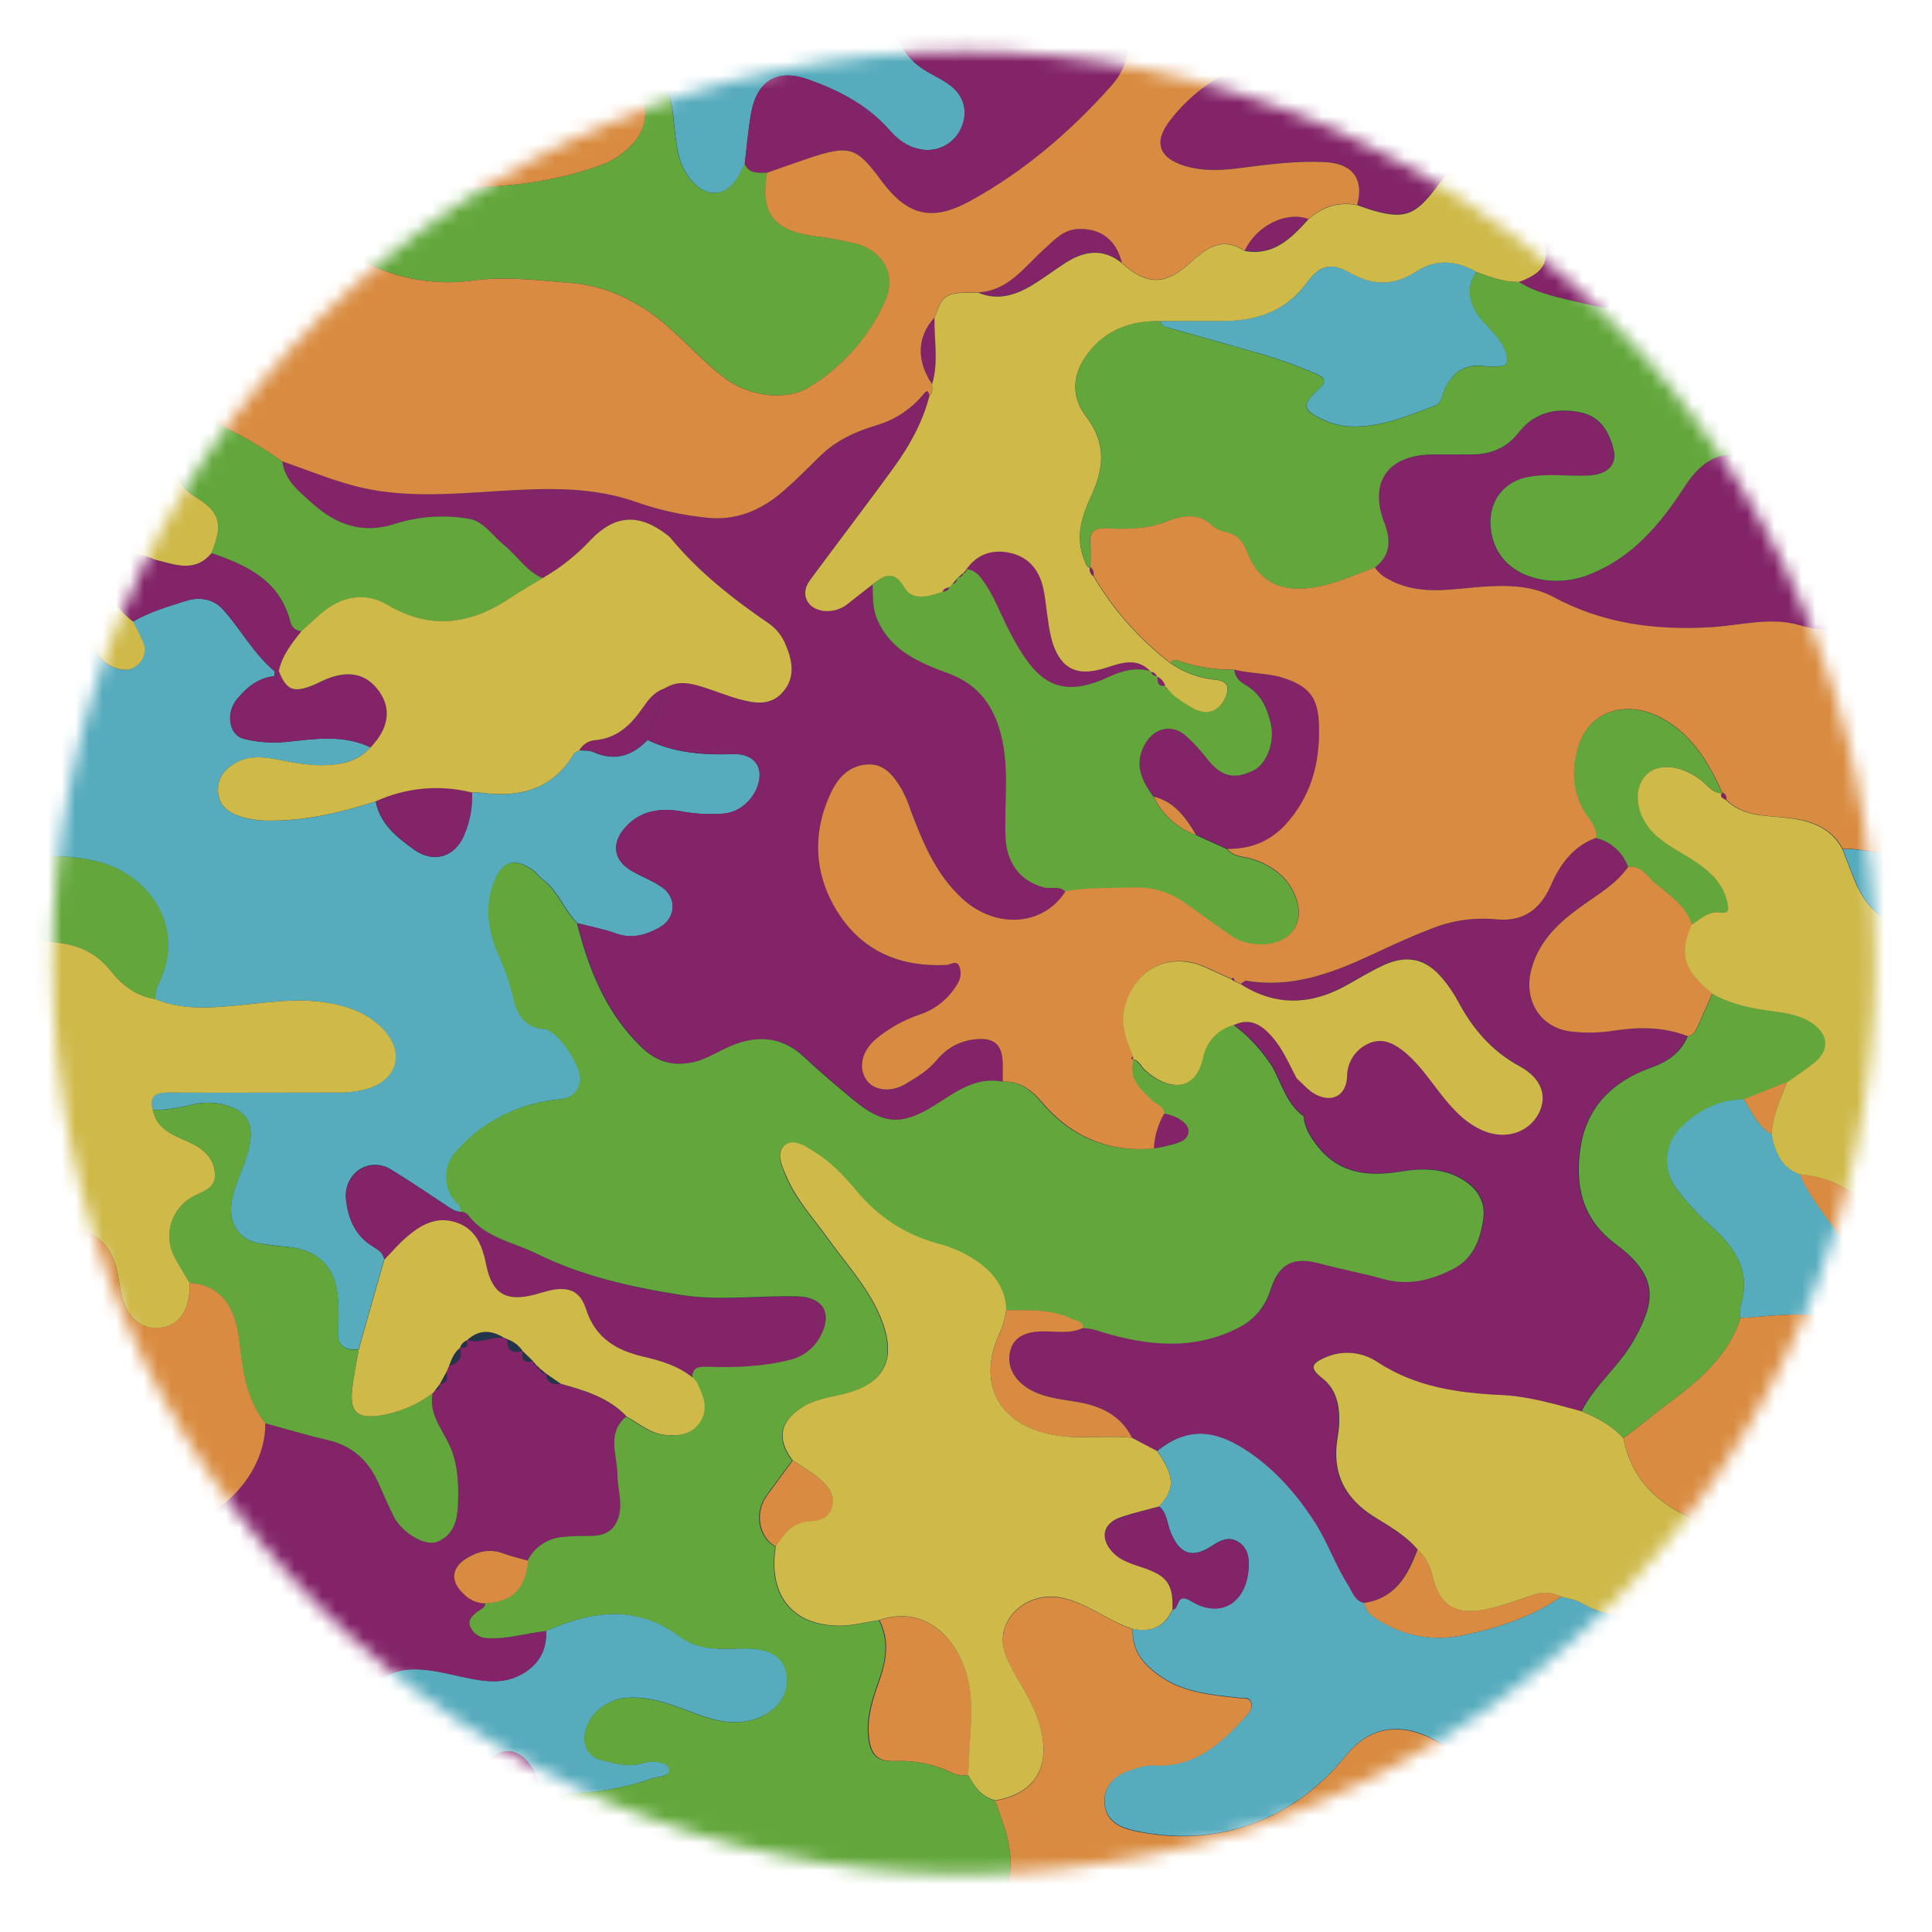 <svg width="141" height="141" viewBox="0 0 141 141" fill="none" xmlns="http://www.w3.org/2000/svg">
<mask id="mask0" mask-type="alpha" maskUnits="userSpaceOnUse" x="3" y="3" width="134" height="134">
<path d="M70.345 136.757C107.072 136.757 136.844 106.984 136.842 70.257C136.841 33.53 107.067 3.757 70.34 3.757C33.613 3.757 3.841 33.53 3.842 70.257C3.844 106.984 33.618 136.757 70.345 136.757Z" fill="#3CA3CF"/>
</mask>
<g mask="url(#mask0)">
<path d="M147.927 -5.888H0.72V146.245H147.927V-5.888Z" fill="#23344B"/>
<path d="M138.758 67.573C137.183 67.11 136.165 66.031 135.516 64.575C135.136 63.724 134.829 62.842 134.49 61.973C135.924 61.898 137.291 62.415 138.715 62.436L138.758 67.573Z" fill="#56ABBD"/>
<path d="M84.707 23.424H89.171C91.674 23.424 93.839 22.759 95.409 20.596C96.322 19.339 97.177 19.138 98.521 19.897C100.229 20.858 101.773 20.869 103.42 19.784C104.839 18.848 106.332 19.03 107.781 19.843C106.958 20.894 107.142 22.229 108.271 23.484C108.92 24.206 109.667 24.844 109.949 25.852C110.128 26.497 109.967 26.741 109.328 26.729C109.03 26.748 108.731 26.748 108.433 26.729C106.745 26.471 105.793 27.346 105.278 28.834C105.165 29.164 105.126 29.452 104.726 29.606C102.733 30.344 100.778 31.203 98.57 31.123C97.931 31.102 97.302 30.956 96.72 30.691C95.012 29.92 94.948 29.583 96.297 28.343C96.81 27.87 96.71 27.572 96.127 27.315C94.65 26.666 93.127 26.125 91.572 25.698C89.491 25.106 87.414 24.505 85.328 23.928C85.02 23.857 84.746 23.808 84.707 23.424Z" fill="#56ABBD"/>
<path d="M127.03 96.192C126.987 95.896 126.987 95.595 127.03 95.299C127.823 92.797 126.643 91.072 124.891 89.504C123.926 88.659 123.055 87.711 122.295 86.678C121.805 86.007 121.578 85.179 121.655 84.352C121.733 83.524 122.11 82.754 122.716 82.186C123.998 80.959 125.468 80.224 127.264 80.203C127.849 81.139 128.29 82.183 129.303 82.787C129.544 84.073 129.998 85.189 131.355 85.68C132.204 87.645 133.664 89.205 134.826 90.964C135.595 92.134 136.539 93.186 137.109 94.489C137.979 96.487 137.196 99.555 135.49 100.771C135.539 100.566 135.598 100.363 135.667 100.164C136.632 97.781 135.944 96.649 133.464 96.135C131.286 95.695 129.17 96.084 127.03 96.192Z" fill="#56ABBD"/>
<path d="M126.022 115.63C126.312 117.085 126.358 118.458 125.253 119.682C124.463 120.549 123.506 120.631 122.467 120.569C121.428 120.508 120.771 121.071 120.671 121.989C120.574 122.953 120.181 124.177 121.615 124.658C121.964 125.779 122.911 125.902 123.855 125.964C127.338 126.193 130.642 125.614 133.687 123.799C135.036 122.994 136.35 122.835 137.681 124.03C138.125 124.429 138.312 124.725 138.31 125.265C138.297 127.664 138.31 130.063 138.31 132.464C138.31 134.069 137.458 134.696 135.844 134.372C134.88 134.179 134.469 133.446 133.992 132.742C132.71 130.842 131.909 130.554 129.673 131.091C128.888 131.296 128.162 131.68 127.551 132.215C125.666 133.757 123.555 134.416 121.138 133.688C120.525 131.703 118.942 130.813 117.124 130.384C114.697 129.811 112.745 130.716 111.203 132.657C110.788 133.171 110.493 133.817 109.874 134.2C109.209 134.64 108.403 134.817 107.615 134.695C106.826 134.573 106.111 134.162 105.609 133.541C104.718 132.513 104.711 130.502 105.824 129.404C106.83 128.412 106.414 127.928 105.48 127.401C104.623 126.918 103.759 126.432 102.782 126.265C100.886 125.936 99.447 126.625 98.223 128.134C94.376 132.886 88.732 134.891 82.832 133.603C81.714 133.346 80.672 132.888 80.621 131.492C80.575 130.299 81.378 129.435 82.835 129.065C83.234 128.913 83.655 128.826 84.082 128.808C87.124 129.047 89.102 127.283 90.941 125.229C91.197 124.938 91.492 124.645 91.31 124.218C91.128 123.791 90.738 123.938 90.415 123.902C88.476 123.678 86.511 123.532 84.82 122.405C83.563 121.567 82.588 120.539 82.681 118.872C84.012 119.148 85.018 118.746 85.592 117.456C86.105 117.432 85.798 116.147 86.913 116.831C89.173 118.212 91.118 116.867 91.138 114.123C91.138 113.406 90.928 112.853 90.33 112.501C89.686 112.123 89.094 112.395 88.535 112.758C87.034 113.786 86.082 113.457 85.415 111.763C85.172 111.143 85.172 110.4 84.589 109.93C85.777 108.608 85.751 107.785 84.464 105.893C86.588 104.172 88.568 104.255 90.933 105.785C93.029 107.145 94.629 108.976 95.938 110.984C96.889 112.444 97.477 114.175 98.436 115.679C98.747 116.165 98.906 116.797 99.588 116.965C99.66 117.651 100.181 117.965 100.691 118.276C102.512 119.419 104.709 119.798 106.806 119.333C109.354 118.806 111.78 118.001 113.953 116.53C114.44 116.671 114.979 116.728 115.405 116.975C117.888 118.402 120.166 118.201 122.285 116.242C122.581 116 122.906 115.797 123.252 115.635C124.17 115.136 125.104 115.028 126.022 115.63Z" fill="#56ABBD"/>
<path d="M42.138 67.375C41.179 66.414 40.753 65.033 39.634 64.192C39.362 63.989 39.16 63.693 38.885 63.495C37.603 62.57 36.695 62.829 36.102 64.295C35.348 66.167 35.663 68.008 36.441 69.756C36.898 70.759 37.254 71.804 37.503 72.878C37.772 74.084 38.329 74.968 39.742 75.099C40.735 75.189 42.523 77.874 42.361 78.856C42.218 79.717 41.776 80.142 40.822 80.234C37.871 80.488 35.137 81.894 33.209 84.148C32.843 84.597 32.629 85.151 32.596 85.73C32.563 86.309 32.714 86.884 33.026 87.372C33.255 87.719 33.678 87.951 33.66 88.444C33.209 88.429 32.862 88.174 32.508 87.93C31.19 87.071 29.897 86.174 28.548 85.359C28.186 85.121 27.761 84.999 27.329 85.009C26.897 85.02 26.478 85.162 26.129 85.418C25.804 85.667 25.553 85.999 25.4 86.379C25.247 86.759 25.198 87.173 25.259 87.578C25.398 88.925 25.911 90.136 27.132 90.908C27.524 91.165 27.96 91.37 28.035 91.91L26.167 98.465C24.977 98.601 24.549 98.048 24.674 96.891C24.72 96.251 24.72 95.61 24.674 94.97C24.582 92.543 23.292 91.198 20.898 90.99C20.224 90.931 19.549 90.843 18.882 90.733C17.397 90.463 16.66 89.236 16.904 87.727C17.14 86.277 17.93 85.022 18.21 83.597C18.543 81.924 17.953 81.026 16.296 80.61C15.594 80.434 14.86 80.428 14.154 80.592C13.159 80.81 12.161 81.044 11.13 80.99C10.858 79.962 11.386 79.723 12.295 79.725C16.353 79.738 20.411 79.725 24.469 79.725C25.281 79.76 26.094 79.664 26.875 79.44C29.022 78.735 29.517 76.802 27.968 75.135C26.996 74.086 25.746 73.57 24.377 73.276C21.904 72.742 19.446 73.181 16.986 73.405C15.068 73.58 13.156 73.69 11.32 72.916C11.31 72.487 11.413 72.062 11.62 71.685C13.505 67.769 11.012 64.022 7.421 62.963C4.809 62.192 2.165 62.598 -0.467 62.487L-0.454 62.464C-0.454 57.12 -0.459 51.776 -0.467 46.432C-0.467 45.941 -0.28 45.404 -0.752 44.985C-0.752 44.82 -0.752 44.656 -0.752 44.491C1.557 45.221 3.837 46.016 6.31 45.849C6.774 46.923 6.967 48.178 8.254 48.695C8.896 48.952 9.514 48.996 10.05 48.502C10.295 48.289 10.461 47.998 10.52 47.678C10.578 47.358 10.527 47.028 10.373 46.741C10.163 46.276 9.922 45.826 9.696 45.365C10.915 44.651 12.261 44.265 13.593 43.846C14.647 43.514 15.645 43.769 16.296 44.509C17.579 45.954 18.508 47.703 20.016 48.973C20.075 49.022 20.016 49.215 20.016 49.343C18.836 49.477 17.982 50.171 17.276 51.043C16.448 52.071 16.714 53.663 17.789 53.92C18.812 54.177 19.872 54.253 20.921 54.144C22.974 53.928 25.061 53.588 27.044 54.55C26.244 55.422 25.218 55.748 24.074 55.836C22.738 55.931 21.445 55.666 20.144 55.416C19.133 55.224 18.11 55.159 17.156 55.702C16.358 56.167 15.873 56.828 15.909 57.782C15.958 58.79 16.66 59.284 17.505 59.582C18.239 59.811 19.006 59.917 19.775 59.896C22.409 59.896 24.928 59.294 27.414 58.492C27.735 60.132 28.927 61.078 30.174 61.983C31.657 63.061 33.273 62.552 33.919 60.826C34.309 59.882 34.485 58.862 34.432 57.841C34.603 57.829 34.774 57.829 34.945 57.841C37.787 58.24 40.255 57.718 41.871 55.044C41.948 54.915 42.128 54.853 42.276 54.763C42.61 54.797 42.982 54.748 43.272 54.879C44.829 55.581 46.124 55.193 47.261 54.01C49.241 54.956 51.339 55.121 53.497 55.038C54.797 54.995 55.518 55.699 55.433 56.725C55.323 58.07 54.11 59.325 52.745 59.386C51.809 59.452 50.869 59.408 49.944 59.255C48.387 58.957 46.866 59.055 45.686 60.333C44.572 61.526 44.749 62.806 46.168 63.603C46.873 64.002 47.651 64.29 48.31 64.75C49.428 65.522 49.336 67.026 48.135 67.692C47.153 68.237 46.127 68.548 44.965 68.131C44.044 67.794 43.085 67.62 42.138 67.375Z" fill="#56ABBD"/>
<path d="M39.368 130.873C39.296 130.235 39.219 129.608 38.855 129.044C37.99 127.682 36.725 127.342 35.692 128.489C33.734 130.662 32.357 130.595 29.233 128.867C29.489 128.684 29.397 128.517 29.194 128.378C28.755 128.12 28.333 127.832 27.932 127.517C27.032 126.697 25.934 125.923 26.372 124.432C26.793 123.01 28.286 121.948 29.843 121.84C31.313 121.739 32.698 122.171 34.109 122.454C35.32 122.711 36.577 122.879 37.739 122.351C39.119 121.721 39.934 120.639 39.852 119.027C43.187 117.556 46.468 117.06 49.641 119.443C51.096 120.536 52.796 120.305 54.453 120.305C56.249 120.305 57.237 120.948 57.432 122.259C57.65 123.73 56.608 125.031 54.982 125.501C53.248 126.015 51.696 125.406 50.147 124.825C48.7 124.28 47.266 123.781 45.686 123.91C44.357 124.018 43.105 124.995 42.764 126.224C42.469 127.283 42.864 128.183 43.906 128.445C44.883 128.702 45.894 128.985 46.927 128.679C47.011 128.648 47.097 128.622 47.184 128.602C47.833 128.504 48.741 128.602 48.846 129.093C48.972 129.682 48.046 129.638 47.563 129.808C44.901 130.736 42.159 131.001 39.368 130.873Z" fill="#56ABBD"/>
<path d="M47.787 -2.337C49.839 -1.627 51.914 -0.946 53.959 -0.195C54.697 0.078 55.044 0.108 54.985 -0.858C54.938 -1.268 55.017 -1.683 55.21 -2.048C55.403 -2.412 55.702 -2.709 56.067 -2.9C57.021 -3.414 58.032 -2.975 58.409 -1.902C58.625 -1.285 58.617 -0.36 59.594 -0.563C60.62 -0.781 60.833 -1.666 60.71 -2.586C60.559 -3.697 60.487 -4.787 60.843 -5.87H62.896C63.351 -4.814 63.631 -3.691 63.724 -2.545C63.832 -1.828 64.127 -1.149 64.814 -0.925C65.564 -0.681 65.492 -0.306 65.376 0.299C64.976 2.381 65.861 4.207 67.711 5.259C68.224 5.554 68.772 5.814 69.25 6.159C70.36 6.948 70.678 8.115 70.163 9.319C69.917 9.892 69.48 10.361 68.927 10.647C68.374 10.932 67.739 11.017 67.131 10.885C66.2 10.707 65.507 10.162 64.902 9.476C63.298 7.658 61.21 6.591 59.002 5.801C56.719 4.989 55.251 5.886 54.821 8.267C54.6 9.483 54.508 10.723 54.359 11.952C54.207 12.258 54.079 12.576 53.905 12.867C52.999 14.379 51.596 14.492 50.462 13.17C49.916 12.507 49.562 11.707 49.436 10.856C49.269 9.933 49.21 8.992 49.085 8.061C48.885 6.562 48.207 5.405 46.75 4.796C46.359 4.627 45.988 4.414 45.645 4.161C44.39 3.24 43.993 0.818 44.767 -1.195C45.327 -2.699 46.589 -2.455 47.787 -2.337Z" fill="#56ABBD"/>
<path d="M45.719 103.391C44.26 104.623 45.083 106.22 45.088 107.665C45.088 108.58 45.419 109.477 45.239 110.424C45.019 111.586 44.329 112.079 43.187 112.095C42.465 112.083 41.744 112.109 41.025 112.175C40.498 112.228 39.994 112.414 39.558 112.714C39.122 113.014 38.768 113.419 38.529 113.892C37.918 113.717 37.292 113.576 36.697 113.355C35.728 112.995 34.845 113.219 34.024 113.73C32.891 114.435 32.857 115.443 33.852 116.337C34.058 116.552 34.306 116.723 34.58 116.838C34.854 116.954 35.148 117.012 35.446 117.009C35.42 117.304 35.189 117.397 34.981 117.546C34.602 117.803 34.153 118.166 34.317 118.649C34.411 118.911 34.583 119.139 34.81 119.3C35.037 119.461 35.308 119.549 35.587 119.552C37.044 119.647 38.426 119.181 39.85 119.037C39.932 120.649 39.116 121.732 37.736 122.362C36.574 122.889 35.317 122.712 34.106 122.465C32.696 122.182 31.31 121.75 29.841 121.85C28.284 121.958 26.791 123.02 26.37 124.442C25.931 125.926 27.029 126.7 27.93 127.528C28.331 127.842 28.752 128.13 29.192 128.389C29.394 128.528 29.479 128.695 29.23 128.877C26.134 127.692 24.767 128.266 23.412 131.33C23.138 131.953 22.899 132.598 22.643 133.218C22.259 134.172 21.642 135.013 20.847 135.663C19.654 136.586 18.446 136.468 17.484 135.306C16.859 134.5 16.348 133.611 15.966 132.665C16.329 132.438 16.619 132.112 16.804 131.724C16.988 131.337 17.057 130.905 17.004 130.479C16.956 129.798 17.004 129.111 16.989 128.422C16.935 126.507 15.622 125.504 13.775 125.957C10.886 126.651 7.736 125.573 6.172 123.092C5.574 122.143 5.34 122.598 4.935 123.041C4.373 123.684 3.668 124.188 2.878 124.511C2.088 124.835 1.233 124.97 0.382 124.905C-0.388 124.856 -0.447 125.136 -0.441 125.741C-0.424 128.134 -0.349 130.531 -0.47 132.92C-0.531 134.154 -0.052 134.923 0.849 135.583C1.248 135.828 1.612 136.126 1.931 136.468C2.444 137.139 2.632 136.62 2.88 136.26C2.855 137.633 3.186 138.962 3.352 140.314C2.326 140.33 1.3 140.291 0.29 140.381C-0.613 140.458 -0.847 140.16 -0.847 139.258C-0.803 133.704 -0.847 128.15 -0.813 122.596C-0.798 120.122 -0.98 117.646 -0.698 115.178H-0.59H-0.483C0.313 114.854 0.705 114.131 1.169 113.488C4.353 109.079 5.461 109.94 8.573 111.131C13.995 113.203 19.436 108.446 19.346 103.867C20.85 104.273 22.34 104.733 23.859 105.075C25.721 105.494 26.937 106.618 27.66 108.328C28.002 109.106 28.355 109.878 28.72 110.642C29.299 111.83 31.028 112.895 31.931 112.509C33.139 111.995 33.396 110.907 33.427 109.66C33.468 108.097 33.38 106.556 32.657 105.176C32.07 104.062 31.308 103.049 31.567 101.686L31.726 101.499C32.018 101.46 32.106 101.265 32.106 101.002C32.724 100.951 32.634 100.514 32.596 100.105L32.773 99.694C33.46 99.511 33.783 99.105 33.568 98.372L33.581 98.349C34.019 98.434 34.194 98.277 34.045 97.835L34.096 97.801C35.025 98.125 35.892 97.485 36.823 97.655C36.858 97.648 36.894 97.652 36.927 97.666C36.959 97.68 36.988 97.703 37.008 97.732C37.008 98.503 37.336 98.858 38.134 98.578L38.167 98.614C38.031 99.249 38.26 99.508 38.908 99.336L38.932 99.38C38.903 99.562 38.986 99.637 39.165 99.637L39.096 99.696L39.173 99.647C39.16 99.827 39.242 99.904 39.429 99.892C39.414 100.19 39.614 100.239 39.845 100.252C39.896 100.956 40.358 101.067 40.932 101C42.672 101.494 44.413 101.998 45.719 103.391Z" fill="#832368"/>
<path d="M41.364 6.439C37.206 8.689 33.068 10.988 28.525 12.399C26.683 12.97 25.119 12.553 23.787 11.08C22.923 10.126 22.128 8.974 20.583 9C18.975 9.028 17.71 10.136 17.864 11.432C18.018 12.728 19.226 13.541 20.835 13.232C21.412 13.122 21.733 13.317 21.745 13.785C21.763 14.364 21.676 15.022 20.899 15.161C20.029 15.315 19.209 15.03 18.385 14.816C17.218 14.513 16.099 14.559 15.079 15.258C14.15 15.899 14.219 16.734 15.25 17.205C16.02 17.56 16.825 17.863 17.715 17.755C18.014 17.732 18.313 17.732 18.611 17.755C20.522 17.814 21.781 18.84 21.589 20.177C21.381 21.604 19.409 22.854 17.862 22.522C16.779 22.291 15.702 22.041 14.624 21.787C12.449 21.273 10.833 21.859 10.105 23.419C9.348 25.05 9.953 27.261 11.492 28.472C11.962 28.842 12.434 29.202 12.906 29.565C12.719 30.035 11.975 30.164 12.136 30.851C11.623 30.465 11.162 29.986 10.523 29.843C7.819 29.243 6.508 27.742 6.96 24.829C7.142 23.646 6.383 22.931 5.141 22.831C4.428 22.774 3.684 22.774 3.107 22.234C3.299 21.802 3.504 21.414 4.038 21.28C5.185 20.992 6.021 20.252 6.811 19.39C7.46 18.691 8.291 17.961 7.893 16.999C7.532 16.12 6.465 16.554 5.692 16.485C4.469 15.5 3.217 14.551 2.035 13.52C1.242 12.831 1.155 11.175 1.598 10.046C2.042 8.918 2.881 9.164 3.712 9.275C4.009 9.306 4.307 9.311 4.605 9.29C6.359 9.216 7.904 7.645 7.742 6.058C7.596 4.636 6.39 3.587 4.189 4.027C2.65 4.33 1.173 4.932 -0.428 4.927C-0.428 1.841 -0.428 -1.229 -0.443 -4.306C-0.443 -4.756 -0.284 -5.258 -0.7 -5.631C0.521 -6.106 1.796 -5.749 3.045 -5.849C3.466 -5.883 3.492 -5.499 3.558 -5.237C3.899 -4.139 4.638 -3.543 5.757 -3.36C7.327 -3.103 8.099 -2.087 8.322 -0.573C8.427 0.147 8.517 0.87 8.66 1.582C9.05 3.508 10.064 4.505 11.739 4.667C13.504 4.837 14.589 4.125 15.373 2.276C15.656 1.607 15.887 0.913 16.23 0.273C17.044 -1.283 18.241 -1.784 19.965 -1.434C21.027 -1.208 21.953 -0.663 22.918 -0.221C23.882 0.222 24.79 0.61 25.863 0.499C27.64 0.319 28.523 -0.884 28.14 -2.622C27.45 -5.859 27.45 -5.859 30.706 -5.859H60.831C60.475 -4.777 60.547 -3.687 60.698 -2.576C60.821 -1.655 60.608 -0.776 59.582 -0.552C58.605 -0.347 58.612 -1.275 58.397 -1.892C58.02 -2.964 57.009 -3.401 56.055 -2.89C55.69 -2.699 55.391 -2.402 55.197 -2.037C55.004 -1.673 54.926 -1.258 54.972 -0.848C55.034 0.119 54.688 0.088 53.946 -0.185C51.894 -0.935 49.842 -1.617 47.774 -2.327C48.603 -2.938 49.57 -3.018 50.555 -3.067C53.048 -3.188 55.313 -4.052 57.481 -5.253C51.227 -5.373 44.965 -5.373 38.706 -5.373C38.209 -5.373 38.063 -5.062 37.937 -4.679C37.357 -2.985 36.011 -2.365 34.392 -1.99C32.889 -1.635 31.334 -1.537 29.941 -0.609C28.174 0.569 28.084 2.33 28.723 3.595C29.297 4.732 31.288 4.96 32.886 4.145C34.022 3.564 35.105 2.86 36.367 2.582C37.801 2.258 39.525 3.51 39.16 4.873C38.748 6.416 39.609 6.159 40.423 6.195C40.751 6.197 41.11 6.128 41.364 6.439Z" fill="#832368"/>
<path d="M100.332 41.424C101.489 40.565 101.517 39.454 101.035 38.233C99.852 35.237 101.22 33.237 104.495 33.183C105.478 33.167 106.46 33.183 107.443 33.183C108.792 33.183 109.934 32.715 110.777 31.622C111.916 30.162 113.412 29.771 115.19 30.079C116.729 30.354 117.388 31.45 117.734 32.784C118.034 33.934 117.306 34.654 115.898 34.72C114.407 34.792 112.901 34.54 111.429 34.844C109.269 35.291 108.305 37.302 108.954 39.434C109.813 42.262 113.314 42.925 115.744 42.028C119.019 40.817 121.074 38.379 122.893 35.582C123.768 34.234 124.904 33.067 126.707 33.196C128.86 33.35 130.091 34.839 131.068 36.538C132.169 38.454 133.156 40.429 135.337 41.403C137.001 42.146 138.289 41.403 138.292 39.621C138.292 37.695 138.292 35.764 138.292 33.841C138.292 33.389 138.169 32.874 138.712 32.596C138.751 36.554 138.841 40.511 138.674 44.465C138.633 44.465 138.576 44.447 138.548 44.465C136.288 46.155 133.931 46.371 131.173 45.599C129.157 45.034 126.948 45.653 124.83 45.779C120.807 46.016 116.962 45.522 113.34 43.573C111.755 42.717 109.985 42.707 108.14 42.828C105.898 42.974 103.546 43.499 101.373 42.313C100.949 42.122 100.588 41.813 100.332 41.424V41.424Z" fill="#832368"/>
<path d="M15.973 132.655C16.355 133.601 16.866 134.49 17.492 135.295C18.454 136.457 19.662 136.581 20.855 135.653C21.649 135.002 22.267 134.161 22.65 133.207C22.927 132.588 23.163 131.942 23.42 131.32C24.774 128.255 26.142 127.682 29.238 128.867C32.352 130.595 33.74 130.667 35.697 128.489C36.723 127.342 38.005 127.682 38.86 129.045C39.216 129.608 39.293 130.235 39.373 130.873C39.08 132.899 37.651 133.989 36.038 134.904C35.233 135.357 34.394 135.756 33.573 136.19C32.328 136.624 31.154 137.238 30.087 138.013C29.217 138.604 28.337 139.227 28.076 140.361L3.363 140.325C3.196 138.972 2.865 137.643 2.891 136.27C2.673 134.395 2 132.601 0.931 131.048C0.266 130.04 0.828 129.883 1.634 129.847C2.632 129.8 3.391 130.418 4.199 130.862C4.239 130.954 4.303 131.034 4.384 131.093C4.465 131.152 4.561 131.188 4.661 131.197L4.63 131.161L4.922 131.441H4.886L5.733 132.377L5.756 132.403C7.713 134.717 9.773 135.069 11.625 132.611C12.02 132.165 12.448 131.75 12.908 131.372C14.372 130.711 15.206 131.6 15.973 132.655Z" fill="#832368"/>
<path d="M138.72 5.683C138.737 9.111 138.756 12.54 138.777 15.968C138.721 15.976 138.665 15.976 138.61 15.968C138.097 15.942 137.863 15.454 137.458 15.233C136.039 14.461 134.711 13.433 132.93 13.893C131.194 13.495 129.339 13.613 127.957 12.026C126.441 10.298 125.527 10.568 124.509 12.703C123.627 14.549 123.275 14.636 121.587 13.433C122.706 10.844 120.984 8.033 118.252 8.005C117.319 7.992 116.38 8.051 115.474 7.748C116.272 4.881 117.288 4.012 120.233 3.618C122.498 3.317 124.801 3.14 126.779 1.795C128.246 1.757 129.68 1.823 130.799 2.986C131.178 3.379 131.453 3.85 131.927 4.184C133.467 5.272 135.219 5.47 137.03 5.449C137.45 6.488 138.169 5.485 138.72 5.683Z" fill="#832368"/>
<path d="M137.024 5.426C135.213 5.454 133.472 5.248 131.922 4.161C131.448 3.827 131.173 3.356 130.793 2.963C129.675 1.8 128.241 1.734 126.774 1.772C127.6 -0.367 126.335 -1.463 124.368 -1.293C122.929 -1.169 121.5 -0.956 120.04 -0.995C118.663 -1.031 117.86 -1.738 117.252 -2.854C116.644 -3.97 117.426 -4.584 118.157 -5.391H89.589V-5.8C89.971 -5.818 90.358 -5.852 90.738 -5.852C106.338 -5.855 121.933 -5.867 137.525 -5.888C138.517 -5.888 138.83 -5.664 138.807 -4.623C138.717 -1.373 138.748 1.883 138.733 5.148C138.189 5.36 137.607 5.454 137.024 5.426V5.426Z" fill="#832368"/>
<path d="M121.587 13.422C123.275 14.626 123.626 14.538 124.509 12.692C125.535 10.558 126.44 10.288 127.956 12.016C129.349 13.602 131.194 13.484 132.93 13.88C133.375 14.127 133.751 14.48 134.026 14.909C135.242 16.837 136.542 17.251 138.781 16.451C138.781 21.116 138.788 25.781 138.802 30.447C138.842 30.875 138.753 31.306 138.545 31.683C137.473 32.069 136.493 33.095 135.234 32.154C135.07 31.982 134.903 31.809 134.739 31.64C134.229 30.568 134.111 29.352 134.405 28.202C134.616 27.307 134.757 26.402 134.918 25.489C134.934 25.314 134.949 25.137 134.962 24.975C135.098 24 134.944 23.106 134.226 22.37C133.751 21.44 132.907 20.966 131.984 20.63C130.652 20.141 129.347 20.267 128.028 20.776C127.133 21.123 126.143 21.517 125.463 20.347C125.44 19.771 125.501 19.087 124.852 18.85C124.203 18.614 123.79 19.133 123.388 19.555C122.5 20.139 121.618 20.133 120.807 19.436C120.226 18.967 119.759 18.371 119.441 17.693C119.124 17.015 118.965 16.274 118.976 15.526C119.014 13.911 119.973 13.165 121.587 13.422Z" fill="#832368"/>
<path d="M1 18.025C0.515 17.49 0.179 16.74 -0.701 16.74L-0.716 16.482C-0.318 16.156 -0.442 15.711 -0.442 15.287C-0.442 11.903 -0.442 8.521 -0.442 5.141C-0.442 5.069 -0.424 4.997 -0.416 4.922C1.177 4.922 2.662 4.326 4.201 4.022C6.402 3.582 7.608 4.631 7.754 6.053C7.916 7.64 6.372 9.211 4.617 9.285C4.32 9.306 4.021 9.301 3.724 9.27C2.883 9.159 2.054 8.915 1.611 10.041C1.167 11.168 1.254 12.826 2.047 13.515C3.229 14.544 4.481 15.495 5.705 16.48C4.119 16.976 2.452 17.182 1 18.025Z" fill="#832368"/>
<path d="M2.273 39.837L2.342 39.77C2.56 40.141 2.909 40.107 3.258 40.079C5.481 41.082 6.507 43.005 6.336 45.849C3.865 46.016 1.577 45.221 -0.724 44.491V44.234C-0.49 43.749 -0.37 43.217 -0.374 42.679C-0.377 42.14 -0.504 41.61 -0.744 41.128C-0.744 40.871 -0.744 40.629 -0.744 40.38C0.212 39.987 1.24 39.802 2.273 39.837V39.837Z" fill="#832368"/>
<path d="M28.063 140.35C28.32 139.216 29.204 138.594 30.074 138.003C31.141 137.227 32.316 136.613 33.56 136.18C34.689 137.033 36.19 137.278 37.123 138.494C37.567 139.075 37.859 139.597 37.775 140.317L28.063 140.35Z" fill="#832368"/>
<path d="M138.782 16.436C136.542 17.244 135.242 16.829 134.026 14.893C133.751 14.465 133.375 14.111 132.93 13.865C134.711 13.394 136.039 14.446 137.458 15.207C137.863 15.423 138.089 15.917 138.61 15.942L138.784 16.2C138.776 16.278 138.775 16.357 138.782 16.436Z" fill="#832368"/>
<path d="M135.231 32.139C136.491 33.08 137.471 32.054 138.543 31.668C138.669 31.9 138.833 32.123 138.72 32.414C138.148 32.111 137.802 32.712 137.317 32.766C136.532 32.851 135.621 33.404 135.231 32.139Z" fill="#832368"/>
<path d="M42.138 67.375C43.085 67.62 44.052 67.794 44.96 68.124C46.122 68.54 47.148 68.229 48.13 67.684C49.328 67.018 49.413 65.521 48.305 64.742C47.645 64.282 46.868 63.994 46.163 63.596C44.744 62.798 44.567 61.518 45.681 60.325C46.871 59.039 48.382 58.949 49.939 59.248C50.864 59.4 51.804 59.444 52.74 59.379C54.105 59.317 55.305 58.062 55.428 56.717C55.513 55.689 54.792 54.987 53.492 55.031C51.334 55.105 49.236 54.941 47.256 54.002C47.528 52.732 48.305 51.616 48.371 50.284L48.453 50.256C48.485 50.269 48.519 50.275 48.553 50.274C48.587 50.272 48.62 50.264 48.65 50.248C48.68 50.232 48.706 50.21 48.727 50.183C48.748 50.156 48.762 50.124 48.769 50.091C49.554 49.695 50.354 49.86 51.132 50.091C52.07 50.369 52.978 50.749 53.92 51.017C55.049 51.336 56.229 51.554 57.126 50.503C58.068 49.415 57.837 48.188 57.314 47.011C57.069 46.414 56.661 45.899 56.136 45.525C53.497 43.725 50.98 41.758 48.933 39.261C48.846 39.164 48.748 39.078 48.641 39.004C46.602 37.461 44.855 37.567 43.095 39.405C42.081 40.506 40.906 41.447 39.611 42.195C38.416 41.704 37.759 40.578 36.808 39.804C35.961 39.114 35.289 38.029 34.196 37.86C32.424 37.557 30.605 37.679 28.889 38.215C26.457 39.022 24.528 38.289 22.794 36.739C21.87 35.906 20.778 35.085 20.603 33.669C22.33 34.265 24.03 34.954 25.79 35.44C29.299 36.384 32.875 36.055 36.448 35.834C39.852 35.623 43.267 35.486 46.558 36.682C48.167 37.236 49.834 37.603 51.527 37.775C53.699 38.032 55.549 37.235 57.17 35.844C58.104 35.036 58.966 34.152 59.851 33.291C61.013 32.151 62.462 31.491 63.955 31.041C65.311 30.651 66.515 29.855 67.408 28.76C67.71 28.395 67.759 28.565 67.836 28.865C67.359 30.763 66.428 32.45 65.299 34.008C63.27 36.813 61.154 39.554 59.104 42.344C58.358 43.357 58.914 44.458 60.197 44.581C60.517 44.603 60.839 44.561 61.143 44.458C61.447 44.354 61.728 44.192 61.969 43.979L63.678 42.653C63.706 43.542 63.645 44.404 64.047 45.283C65.073 47.548 67.126 48.356 69.231 49.114C71.173 49.816 72.348 51.171 72.956 53.146C73.759 55.756 73.302 58.412 73.41 61.045C73.487 62.935 74.436 64.249 76.191 64.734C76.704 64.879 77.32 64.573 77.776 65.04C76.165 67.591 72.689 67.835 70.232 65.578C68.305 63.814 67.362 61.484 66.461 59.121C66.292 58.594 66.076 58.083 65.815 57.594C65.232 56.633 64.591 55.691 63.249 55.794C61.908 55.897 61.156 56.787 60.661 57.836C59.22 60.893 59.425 63.963 61.259 66.748C63.093 69.532 65.825 70.592 69.091 70.422C69.398 70.407 69.799 70.055 70.004 70.494C70.09 70.692 70.127 70.907 70.113 71.123C70.098 71.338 70.033 71.546 69.922 71.731C69.313 72.827 68.315 73.653 67.126 74.045C65.955 74.443 64.867 75.053 63.916 75.845C62.924 76.696 62.634 77.889 63.229 78.794C63.76 79.596 65.025 79.761 66.112 79.098C66.941 78.583 67.769 78.108 68.421 77.311C68.763 76.897 69.184 76.555 69.659 76.305C70.133 76.054 70.652 75.9 71.186 75.85C72.569 75.698 73.159 76.236 73.179 77.65C73.179 78.077 73.179 78.506 73.179 78.936C71.209 78.576 69.765 79.738 68.254 80.679C65.879 82.157 64.522 82.096 62.354 80.293C61.141 79.288 59.93 78.272 58.783 77.192C56.952 75.467 54.967 75.547 52.884 76.573C52.114 76.945 51.396 77.38 50.549 77.547C49.11 77.83 47.951 77.485 46.845 76.413C44.239 73.898 43 70.749 42.138 67.375Z" fill="#832368"/>
<path d="M90.533 71.816C90.671 71.736 90.825 71.559 90.946 71.59C94.168 72.135 97.061 71.094 99.909 69.775C101.417 69.078 102.923 68.365 104.475 67.779C105.946 67.192 107.535 66.961 109.113 67.103C111.144 67.316 112.391 66.416 113.191 64.57C113.845 63.066 114.818 61.76 116.462 61.161C116.998 61.284 117.495 61.54 117.906 61.906C118.317 62.273 118.63 62.737 118.814 63.256C117.965 64.478 116.7 65.213 115.526 66.049C113.835 67.255 112.324 68.592 111.752 70.71C111.149 72.945 112.352 74.974 114.574 75.274C115.632 75.407 116.704 75.389 117.757 75.22C119.581 74.943 121.397 74.927 123.144 75.619C122.631 76.846 121.649 77.501 120.443 77.933C117.668 78.915 115.767 80.8 115.313 83.739C114.897 86.462 115.392 88.951 117.86 90.787C120.258 92.569 120.805 94.129 120.012 96.13C119.625 97.126 119.107 98.066 118.473 98.925C117.465 100.295 116.182 101.46 115.395 103.003C113.461 102.489 111.532 101.902 109.52 101.81C106.34 101.663 103.274 101.234 100.512 99.421C99.96 99.043 99.321 98.811 98.656 98.748C97.99 98.685 97.32 98.793 96.707 99.061C95.591 99.537 95.556 99.871 96.489 100.604C97.277 101.224 97.61 102.106 97.685 103.067C97.728 103.664 97.697 104.263 97.592 104.852C97.131 107.438 98.07 109.339 100.27 110.709C101.386 111.403 102.556 112.046 103.418 113.085C102.715 114.972 101.799 116.649 99.544 116.983C98.862 116.826 98.703 116.193 98.393 115.697C97.433 114.193 96.854 112.463 95.894 111.002C94.586 108.994 92.985 107.163 90.889 105.803C88.535 104.273 86.544 104.191 84.42 105.911L82.619 104.934C81.811 103.306 80.365 102.62 78.687 102.322C77.384 102.098 76.04 102.003 74.911 101.244C73.952 100.599 73.426 99.593 73.757 98.472C74.052 97.467 74.985 97.187 76.019 97.156C77.053 97.125 78.071 97.385 79.051 96.899C79.517 96.912 79.978 97.005 80.413 97.174C83.789 98.202 87.152 98.555 90.456 96.858C91.008 96.579 91.498 96.191 91.895 95.716C92.292 95.241 92.588 94.69 92.765 94.096C93.38 92.196 94.417 91.661 96.343 92.18C97.9 92.602 99.493 92.893 101.045 93.325C102.841 93.823 104.493 93.397 106.07 92.597C107.54 91.851 108.079 90.473 108.292 88.925C108.505 87.377 107.54 86.421 106.411 85.86C105.172 85.243 103.744 85.23 102.307 85.469C100.05 85.842 97.882 85.711 96.261 83.711C95.712 83.032 95.25 82.343 95.184 81.448C94.925 80.61 94.669 79.772 94.414 78.936L94.63 78.679C95.079 79.07 95.474 79.561 95.987 79.831C97.241 80.497 98.246 79.9 98.308 78.545C98.306 78.049 98.444 77.562 98.707 77.141C98.97 76.721 99.347 76.384 99.793 76.169C100.717 75.706 101.54 76.015 102.297 76.588C103.438 77.452 104.226 78.645 105.093 79.748C105.96 80.852 106.901 81.926 108.251 82.495C109.846 83.168 111.503 82.664 112.263 81.286C112.955 80.026 112.555 78.689 110.895 77.787C108.843 76.671 107.455 75.035 106.391 73.027C106.085 72.463 105.724 71.931 105.314 71.438C104.103 69.957 102.725 69.618 100.978 70.41C100.05 70.834 99.183 71.379 98.277 71.875C95.681 73.349 93.098 73.464 90.533 71.816Z" fill="#832368"/>
<path d="M50.565 100.563C49.518 99.683 48.256 99.308 46.958 99.02C44.968 98.557 43.439 97.657 42.764 95.541C42.341 94.217 41.481 93.885 40.135 94.183C39.76 94.268 39.396 94.394 39.024 94.489C36.9 95.045 35.897 94.417 35.469 92.257C35.212 90.897 34.699 89.673 33.26 89.21C31.775 88.732 30.608 89.468 29.551 90.396C29.015 90.871 28.545 91.424 28.045 91.939C27.971 91.399 27.532 91.185 27.142 90.936C25.921 90.164 25.408 88.953 25.269 87.606C25.209 87.201 25.257 86.787 25.41 86.407C25.563 86.027 25.815 85.695 26.139 85.446C26.488 85.191 26.907 85.048 27.339 85.037C27.772 85.027 28.197 85.149 28.558 85.387C29.907 86.192 31.2 87.089 32.519 87.958C32.873 88.192 33.219 88.447 33.67 88.472C33.712 88.876 33.847 89.072 34.235 88.73C35.492 90.378 37.523 90.681 39.221 91.522C42.52 93.152 46.101 93.952 49.711 94.525C52.532 94.975 55.39 94.561 58.232 94.633C60.133 94.68 60.828 95.873 59.917 97.549C59.687 97.983 59.366 98.362 58.976 98.66C58.586 98.959 58.136 99.169 57.657 99.277C55.7 99.791 53.702 99.83 51.699 99.773C51.098 99.73 50.547 99.74 50.565 100.563Z" fill="#832368"/>
<path d="M90.079 74.796C91.261 74.241 92.111 74.829 92.842 75.662C93.626 76.557 94.083 77.663 94.637 78.704L94.422 78.961C93.878 78.658 93.609 77.972 92.916 77.876C92.164 76.686 91.203 75.642 90.079 74.796V74.796Z" fill="#832368"/>
<path d="M84.207 83.813C84.25 82.906 84.514 82.023 84.977 81.242C85.816 81.373 86.772 81.908 86.788 82.528C86.803 83.34 85.695 83.477 84.938 83.672C84.702 83.749 84.454 83.772 84.207 83.813Z" fill="#832368"/>
<path d="M92.913 77.868C93.606 77.963 93.875 78.64 94.419 78.954C94.676 79.792 94.932 80.629 95.189 81.466C93.952 80.573 93.601 79.113 92.913 77.868Z" fill="#832368"/>
<path d="M34.23 88.704C33.842 89.041 33.717 88.846 33.665 88.447C33.774 88.435 33.883 88.453 33.982 88.498C34.082 88.543 34.167 88.615 34.23 88.704Z" fill="#832368"/>
<path d="M50.831 100.843L50.554 100.537L50.831 100.843Z" fill="#832368"/>
<path d="M89.589 -5.389H118.157C117.426 -4.581 116.662 -3.939 117.252 -2.851C117.842 -1.763 118.663 -1.028 120.04 -0.992C121.5 -0.953 122.929 -1.167 124.368 -1.29C126.335 -1.46 127.6 -0.365 126.774 1.775C124.796 3.112 122.493 3.297 120.23 3.598C117.283 3.991 116.267 4.86 115.469 7.74C113.943 8.378 112.432 9.064 110.785 9.345C107.404 9.908 105.001 9.54 103.78 5.871C103.67 5.454 103.427 5.084 103.089 4.818C102.75 4.552 102.334 4.405 101.904 4.397C100.84 4.328 99.76 4.277 98.772 4.796C98.221 5.087 97.633 5.081 97.046 5.171C95.507 5.408 94.273 4.845 93.162 3.86C92.99 2.59 93.506 1.649 94.501 0.893C95.076 0.456 95.735 -0.069 95.348 -0.889C95.171 -1.257 94.887 -1.563 94.534 -1.767C94.18 -1.971 93.774 -2.063 93.367 -2.031C93.241 -2.045 93.114 -2.045 92.988 -2.031C90.823 -1.501 89.232 -2.905 89.589 -5.389Z" fill="#832368"/>
<path d="M93.162 3.865C94.273 4.85 95.499 5.408 97.046 5.176C97.633 5.086 98.221 5.092 98.772 4.801C99.76 4.287 100.84 4.333 101.904 4.403C102.334 4.409 102.749 4.556 103.088 4.821C103.426 5.086 103.669 5.455 103.78 5.871C105.001 9.54 107.404 9.908 110.785 9.332C112.432 9.051 113.943 8.365 115.469 7.727C116.375 8.041 117.313 7.984 118.247 7.984C120.984 8.02 122.705 10.813 121.582 13.412C119.974 13.155 119.017 13.901 118.989 15.487C118.977 16.236 119.137 16.977 119.454 17.654C119.771 18.332 120.239 18.928 120.82 19.398C121.631 20.095 122.513 20.1 123.401 19.516C124.029 19.946 124.683 20.308 125.476 20.308C126.156 21.478 127.146 21.08 128.041 20.738C129.36 20.224 130.665 20.103 131.997 20.591C132.92 20.928 133.764 21.401 134.239 22.332C132.82 20.907 131.345 21.902 129.878 22.216C125.061 23.276 120.066 23.226 115.272 22.07C113.784 21.71 112.209 21.427 110.862 20.573C112.694 19.889 113.122 19.138 112.637 17.251C112.31 15.834 111.719 14.492 110.895 13.294C109.233 11.005 106.932 10.959 105.193 13.163C105.008 13.397 104.834 13.641 104.652 13.878C103.254 15.678 102.433 15.966 100.242 15.348C99.834 15.233 99.437 15.091 99.037 14.947C99.549 13.086 98.711 11.926 96.728 11.823C94.745 11.72 92.749 11.954 90.766 12.219C89.338 12.412 87.88 12.528 86.467 12.101C84.543 11.517 84.158 10.337 85.41 8.743C86.64 7.147 88.242 5.88 90.076 5.053C91.084 4.618 92.131 4.261 93.162 3.865Z" fill="#832368"/>
<path d="M55.99 12.61C55.359 12.61 54.672 12.731 54.348 11.952C54.497 10.723 54.59 9.483 54.81 8.267C55.241 5.886 56.708 4.989 58.991 5.801C61.213 6.591 63.301 7.658 64.891 9.476C65.497 10.162 66.189 10.707 67.121 10.885C67.73 11.018 68.367 10.933 68.921 10.646C69.475 10.36 69.912 9.889 70.158 9.314C70.671 8.11 70.355 6.943 69.244 6.154C68.76 5.809 68.218 5.549 67.705 5.254C65.856 4.202 64.971 2.376 65.371 0.294C65.486 -0.311 65.558 -0.686 64.809 -0.93C64.122 -1.154 63.827 -1.833 63.719 -2.55C64.855 -3.237 65.871 -2.717 66.625 -1.982C69.008 0.332 71.566 0.52 74.477 -0.861C75.804 -1.491 77.176 -2.126 78.743 -2.069C80.403 -2.008 82.037 -0.83 82.335 0.813C82.681 2.772 82.473 4.737 81.111 6.262C78.123 9.604 74.731 12.525 70.781 14.682C67.959 16.225 66.164 15.711 64.27 13.114C62.516 10.725 61.962 10.543 59.097 11.53C58.058 11.882 57.024 12.25 55.99 12.61Z" fill="#832368"/>
<path d="M81.873 19.185C80.508 18.077 79.128 18.288 77.768 19.162C76.904 19.709 76.109 20.339 75.224 20.854C74.028 21.558 72.759 21.923 71.376 21.337C73.626 21.219 74.78 19.434 76.25 18.128C76.973 17.485 77.615 16.74 78.707 16.709C80.352 16.66 81.473 17.511 81.873 19.185Z" fill="#832368"/>
<path d="M95.496 15.968C94.245 17.351 92.965 18.673 90.838 18.282C91.682 16.459 93.875 15.369 95.496 15.968Z" fill="#832368"/>
<path d="M68.201 23.168C68.165 24.785 68.519 26.418 68.021 28.02C66.874 26.317 66.931 24.567 68.201 23.168Z" fill="#832368"/>
<path d="M84.194 58.137C83.276 56.903 82.717 55.627 83.681 54.144C84.392 53.046 85.664 52.858 86.616 53.742C87.12 54.202 87.585 54.703 88.006 55.239C89.081 56.658 90.017 56.944 91.495 56.226C92.465 55.758 93.034 54.169 92.778 52.884C92.521 51.667 92.044 50.634 90.902 49.978C90.515 49.755 90.133 49.42 90.115 48.878C91.31 49.189 92.567 49.104 93.757 49.505C95.591 50.122 96.215 50.96 96.279 52.876C96.374 55.638 95.73 58.119 93.822 60.202C92.672 61.454 91.256 61.978 89.589 61.958L87.324 60.929C86.554 59.68 85.741 58.497 84.194 58.137Z" fill="#832368"/>
<path d="M79.813 42.041C79.709 41.975 79.628 41.878 79.582 41.763C79.536 41.649 79.527 41.523 79.556 41.403C79.823 41.539 79.805 41.797 79.813 42.041Z" fill="#832368"/>
<path d="M125.999 58.394C125.807 58.27 125.486 58.214 125.709 57.864C125.95 57.954 125.991 58.16 125.999 58.394Z" fill="#832368"/>
<path d="M82.707 77.095V77.372C82.442 77.272 82.558 77.182 82.707 77.095Z" fill="#832368"/>
<path d="M90.077 71.598L89.851 71.451C90.072 71.273 90.034 71.508 90.077 71.598Z" fill="#832368"/>
<path d="M20.36 48.978C20.914 50.361 21.406 50.58 22.789 50.04C23.104 49.916 23.404 49.752 23.717 49.616C25.462 48.86 26.819 49.173 27.74 50.546C28.591 51.817 28.353 53.213 27.06 54.55C25.077 53.588 22.976 53.928 20.937 54.144C19.888 54.253 18.828 54.177 17.805 53.92C16.73 53.663 16.463 52.069 17.292 51.043C17.997 50.171 18.851 49.477 20.031 49.343C20.257 49.325 20.3 49.137 20.36 48.978Z" fill="#832368"/>
<path d="M20.36 48.978C20.301 49.145 20.257 49.325 20.031 49.343C20.031 49.214 20.098 49.022 20.031 48.973C18.523 47.703 17.594 45.954 16.312 44.509C15.655 43.769 14.662 43.514 13.608 43.846C12.274 44.265 10.93 44.65 9.711 45.365C9.105 44.92 8.592 44.359 8.203 43.715C10.03 43.622 11.125 42.719 11.351 40.855C12.772 41.202 14.226 41.825 15.429 40.362C18.028 41.243 20.419 42.359 21.18 45.365C21.218 45.557 21.32 45.729 21.47 45.854C21.619 45.979 21.807 46.049 22.001 46.052C21.301 46.947 20.59 47.826 20.36 48.978Z" fill="#832368"/>
<path d="M27.429 58.474C29.627 57.465 32.102 57.235 34.447 57.823C34.5 58.844 34.325 59.864 33.934 60.808C33.288 62.534 31.672 63.043 30.189 61.965C28.943 61.06 27.75 60.114 27.429 58.474Z" fill="#832368"/>
<path d="M42.279 54.748C42.395 54.541 42.559 54.365 42.758 54.236C42.957 54.107 43.185 54.029 43.421 54.007C45.029 53.876 46.04 52.902 46.901 51.657C47.286 51.102 47.707 50.544 48.379 50.279C48.312 51.608 47.535 52.724 47.263 53.995C46.127 55.177 44.831 55.566 43.274 54.864C42.984 54.733 42.612 54.794 42.279 54.748Z" fill="#832368"/>
<path d="M4.194 130.852C3.378 130.407 2.619 129.79 1.629 129.837C0.823 129.873 0.261 130.029 0.926 131.037C1.995 132.591 2.668 134.384 2.886 136.26C2.629 136.62 2.462 137.139 1.936 136.468C1.614 136.125 1.248 135.828 0.846 135.583C-0.054 134.923 -0.534 134.154 -0.472 132.92C-0.352 130.531 -0.426 128.134 -0.444 125.741C-0.444 125.136 -0.393 124.856 0.379 124.905C1.231 124.97 2.085 124.835 2.875 124.511C3.666 124.188 4.37 123.684 4.933 123.041C5.338 122.598 5.571 122.143 6.169 123.092C7.734 125.573 10.884 126.651 13.772 125.957C15.622 125.512 16.935 126.507 16.997 128.417C17.02 129.101 16.963 129.788 17.012 130.474C17.065 130.9 16.995 131.332 16.811 131.719C16.627 132.107 16.336 132.433 15.973 132.66C15.204 131.606 14.373 130.716 12.895 131.374C11.956 130.937 11.002 131.138 10.035 131.266C8.555 131.464 7.287 132.434 5.753 132.405L5.73 132.38C5.712 131.827 5.592 131.366 4.884 131.444H4.92L4.625 131.161L4.656 131.194C4.599 130.94 4.412 130.875 4.194 130.852Z" fill="#832368"/>
<path d="M134.923 25.482C134.754 26.387 134.613 27.299 134.41 28.194C134.116 29.344 134.234 30.561 134.744 31.632C134.487 31.614 134.213 31.663 134.059 31.398C133.515 30.462 134.126 26.358 134.923 25.482Z" fill="#832368"/>
<path d="M134.231 22.337C134.949 23.072 135.103 23.967 134.967 24.942C134.706 24.078 134.285 23.26 134.231 22.337Z" fill="#832368"/>
<path d="M1 18.025C2.452 17.171 4.12 16.966 5.687 16.459C6.456 16.536 7.526 16.102 7.888 16.973C8.285 17.935 7.454 18.665 6.805 19.365C6.015 20.216 5.179 20.966 4.032 21.255C3.499 21.388 3.294 21.769 3.101 22.208C1.795 21.134 1.657 19.455 1 18.025Z" fill="#832368"/>
<path d="M118.301 134.969C119.357 134.864 120.35 134.412 121.123 133.683C123.539 134.411 125.65 133.755 127.536 132.21C128.146 131.676 128.873 131.291 129.657 131.086C131.894 130.549 132.692 130.829 133.977 132.737C134.454 133.441 134.864 134.174 135.829 134.367C137.442 134.691 138.292 134.064 138.294 132.459C138.294 130.06 138.294 127.661 138.294 125.26C138.294 124.72 138.109 124.424 137.666 124.025C136.334 122.83 135.021 122.997 133.672 123.794C130.627 125.609 127.323 126.188 123.839 125.959C122.895 125.897 121.949 125.774 121.6 124.653C121.926 123.192 123.211 122.197 124.968 122.107C126.412 122.035 127.844 121.83 129.298 121.822C130.478 121.822 131.555 121.405 132.099 120.158C132.643 118.911 132.42 117.844 131.612 116.816C130.95 115.98 130.304 115.134 129.621 114.316C127.677 111.982 127.438 109.817 129.108 107.415C130.419 105.533 132.335 104.24 134.046 102.687C134.259 103.16 133.977 103.35 133.82 103.589C132.456 105.646 131.55 107.852 131.589 110.408C131.653 114.586 134.695 116.996 138.715 115.954C138.715 123.82 138.715 131.685 138.769 139.551C138.769 140.435 138.309 140.366 137.743 140.366C133.264 140.366 128.786 140.366 124.309 140.366C123.842 140.366 123.372 140.392 122.906 140.407L120.597 140.327C120.62 140.245 120.62 140.132 120.674 140.088C122.818 138.422 122.726 137.561 120.417 136.09C119.732 135.655 118.655 135.987 118.301 134.969Z" fill="#832368"/>
<path d="M118.301 134.968C118.655 135.997 119.732 135.655 120.422 136.092C122.731 137.563 122.831 138.424 120.679 140.09C120.625 140.134 120.625 140.247 120.602 140.33L118.55 140.412H114.959L92.013 140.363C91.287 140.363 90.561 140.342 89.835 140.33C89.791 139.178 90.641 138.553 91.374 137.943C93.821 135.886 96.461 134.315 99.803 134.148C101.761 134.051 103.138 134.866 104.09 136.38C105.372 138.393 107.119 138.399 108.964 137.38C110.68 136.432 112.419 135.498 114.274 134.986C115.52 134.642 116.952 134.953 118.301 134.968Z" fill="#832368"/>
<path d="M5.751 132.387C7.29 132.415 8.552 131.446 10.032 131.248C10.999 131.119 11.954 130.919 12.893 131.356C12.433 131.735 12.004 132.149 11.61 132.595C9.768 135.053 7.708 134.709 5.751 132.387Z" fill="#832368"/>
<path d="M4.881 131.418C5.589 131.341 5.71 131.801 5.728 132.354L4.881 131.418Z" fill="#832368"/>
<path d="M4.194 130.852C4.412 130.875 4.599 130.939 4.656 131.184C4.556 131.176 4.46 131.14 4.379 131.082C4.298 131.024 4.234 130.944 4.194 130.852V130.852Z" fill="#832368"/>
<path d="M4.625 131.161L4.917 131.441L4.625 131.161Z" fill="#832368"/>
<path d="M11.358 40.855C11.133 42.719 10.037 43.622 8.211 43.715C7.557 42.889 7.164 42.017 7.939 41.069C8.614 40.246 9.835 40.192 11.358 40.855Z" fill="#832368"/>
<path d="M125.481 20.319C124.688 20.319 124.034 19.956 123.406 19.526C123.808 19.105 124.242 18.591 124.87 18.822C125.499 19.053 125.458 19.742 125.481 20.319Z" fill="#832368"/>
<path d="M48.461 50.248L48.777 50.084C48.77 50.117 48.755 50.148 48.735 50.175C48.714 50.202 48.688 50.225 48.658 50.24C48.627 50.256 48.594 50.265 48.56 50.266C48.526 50.268 48.492 50.261 48.461 50.248V50.248Z" fill="#832368"/>
<path d="M84.587 109.953C85.169 110.423 85.169 111.167 85.413 111.786C86.08 113.481 87.031 113.799 88.532 112.781C89.084 112.408 89.676 112.136 90.328 112.524C90.925 112.876 91.144 113.429 91.136 114.147C91.115 116.89 89.171 118.235 86.911 116.854C85.795 116.17 86.095 117.456 85.59 117.479C85.646 115.718 85.241 115.083 83.64 114.504C82.766 114.188 81.832 113.99 81.173 113.252C80.285 112.257 80.524 111.195 81.783 110.755C82.694 110.423 83.648 110.213 84.587 109.953Z" fill="#832368"/>
<path d="M84.01 49.019C82.884 48.656 81.791 48.996 80.824 49.446C76.938 51.246 75.378 49.394 73.657 46.103C72.99 44.83 72.523 43.455 71.648 42.287C71.348 41.889 71.027 41.598 70.522 41.554C71.291 40.464 72.336 40.063 73.621 40.307C74.98 40.565 75.786 41.459 76.112 42.753C76.317 43.573 76.368 44.434 76.501 45.273C76.567 45.82 76.677 46.362 76.83 46.892C77.445 48.767 78.572 49.338 80.47 48.79C81.678 48.448 82.899 47.831 84.01 49.019Z" fill="#832368"/>
<path d="M85.059 50.038C84.446 50.181 84.466 49.757 84.459 49.359C84.599 49.425 84.725 49.519 84.828 49.636C84.932 49.753 85.01 49.889 85.059 50.038Z" fill="#832368"/>
<path d="M69.273 42.856C69.216 43.134 69.016 43.177 68.76 43.185C68.809 43.09 68.882 43.01 68.972 42.952C69.062 42.894 69.166 42.861 69.273 42.856V42.856Z" fill="#832368"/>
<path d="M69.842 42.213C69.804 42.419 69.737 42.601 69.491 42.635C69.606 42.493 69.724 42.352 69.842 42.213Z" fill="#832368"/>
<path d="M70.283 41.825C70.26 42.082 70.078 42.144 69.87 42.182L70.283 41.825Z" fill="#832368"/>
<path d="M84.456 49.358C84.23 49.343 84.025 49.299 83.992 49.019C84.094 49.025 84.192 49.06 84.274 49.12C84.356 49.18 84.419 49.263 84.456 49.358V49.358Z" fill="#832368"/>
<path d="M70.54 41.575C70.538 41.649 70.508 41.719 70.457 41.772C70.405 41.824 70.336 41.855 70.263 41.858L70.54 41.575Z" fill="#832368"/>
<path d="M85.552 50.606L85.269 50.318L85.552 50.606Z" fill="#832368"/>
<path d="M69.521 42.604C69.427 42.699 69.334 42.797 69.239 42.894C69.332 42.797 69.439 42.709 69.521 42.604Z" fill="#832368"/>
<path d="M85.841 50.881L85.503 50.59L85.841 50.881Z" fill="#832368"/>
<path d="M85.297 50.341C85.223 50.337 85.153 50.305 85.101 50.252C85.049 50.198 85.02 50.127 85.018 50.053C85.113 50.148 85.205 50.243 85.297 50.341Z" fill="#832368"/>
<path d="M135.483 100.781L135.39 101.11L135.29 101.049L135.48 100.779L135.483 100.781Z" fill="#832368"/>
<path d="M59.317 140.327H37.77C37.854 139.607 37.562 139.085 37.118 138.504C36.184 137.28 34.684 137.036 33.555 136.19C34.376 135.766 35.215 135.367 36.02 134.904C37.641 133.989 39.07 132.899 39.355 130.873C42.146 131.001 44.888 130.736 47.543 129.819C48.03 129.649 48.956 129.693 48.825 129.104C48.72 128.613 47.799 128.515 47.163 128.613C47.076 128.633 46.99 128.659 46.907 128.69C45.881 128.996 44.855 128.703 43.885 128.456C42.843 128.199 42.448 127.294 42.743 126.234C43.084 125.003 44.336 124.025 45.665 123.92C47.245 123.791 48.679 124.29 50.126 124.835C51.665 125.417 53.227 126.018 54.961 125.512C56.588 125.041 57.629 123.74 57.411 122.269C57.216 120.958 56.241 120.315 54.433 120.315C52.776 120.315 51.075 120.547 49.621 119.454C46.447 117.07 43.161 117.566 39.832 119.037C38.408 119.181 37.026 119.647 35.569 119.551C35.29 119.549 35.019 119.461 34.792 119.3C34.565 119.139 34.393 118.911 34.299 118.649C34.135 118.166 34.584 117.798 34.963 117.546C35.184 117.397 35.402 117.304 35.427 117.008C37.39 116.903 38.334 115.947 38.506 113.892C38.745 113.419 39.099 113.014 39.535 112.714C39.971 112.414 40.475 112.228 41.002 112.175C41.721 112.109 42.442 112.083 43.164 112.095C44.295 112.079 44.985 111.581 45.216 110.423C45.396 109.477 45.067 108.58 45.065 107.665C45.065 106.219 44.236 104.623 45.696 103.391C46.614 103.905 47.415 104.641 48.53 104.738C49.456 104.821 50.326 104.738 50.944 103.944C51.562 103.149 51.457 102.285 51.06 101.424C50.972 101.234 50.893 101.038 50.803 100.846L50.526 100.537V100.565C50.508 99.743 51.06 99.732 51.655 99.75C53.658 99.807 55.657 99.75 57.614 99.254C58.092 99.146 58.542 98.936 58.932 98.638C59.322 98.339 59.643 97.96 59.874 97.526C60.784 95.85 60.089 94.656 58.188 94.61C55.346 94.538 52.489 94.952 49.667 94.502C46.058 93.929 42.484 93.129 39.178 91.499C37.48 90.658 35.448 90.355 34.191 88.707C34.128 88.617 34.043 88.546 33.944 88.501C33.845 88.456 33.735 88.438 33.627 88.45C33.645 87.956 33.221 87.724 32.993 87.377C32.681 86.889 32.53 86.315 32.562 85.736C32.595 85.156 32.81 84.603 33.175 84.153C35.103 81.899 37.837 80.493 40.789 80.239C41.733 80.144 42.174 79.725 42.328 78.861C42.489 77.879 40.702 75.195 39.709 75.105C38.295 74.974 37.739 74.076 37.469 72.883C37.22 71.81 36.864 70.764 36.407 69.761C35.638 68.013 35.315 66.162 36.069 64.3C36.661 62.835 37.556 62.575 38.852 63.501C39.126 63.699 39.329 63.994 39.601 64.197C40.719 65.038 41.14 66.419 42.105 67.381C42.967 70.754 44.206 73.904 46.791 76.408C47.897 77.481 49.056 77.825 50.495 77.542C51.342 77.375 52.07 76.941 52.83 76.568C54.918 75.539 56.903 75.462 58.73 77.187C59.876 78.267 61.087 79.283 62.3 80.288C64.478 82.088 65.835 82.153 68.2 80.674C69.711 79.733 71.155 78.571 73.125 78.931C74.349 78.877 75.229 79.527 75.947 80.391C78.099 82.962 80.821 84.112 84.156 83.819C84.412 83.778 84.651 83.754 84.892 83.693C85.649 83.497 86.757 83.361 86.742 82.548C86.742 81.921 85.769 81.386 84.93 81.263C84.864 80.715 84.33 80.61 84.015 80.301C83.181 79.478 82.234 78.712 82.691 77.319C83.102 77.429 83.235 77.833 83.512 78.09C84.987 79.45 87.134 79.949 87.755 77.19C87.869 76.617 88.144 76.089 88.546 75.667C88.949 75.244 89.462 74.945 90.028 74.804C91.15 75.648 92.11 76.689 92.862 77.876C93.549 79.121 93.901 80.581 95.142 81.476C95.209 82.371 95.671 83.06 96.22 83.739C97.841 85.739 100.009 85.871 102.266 85.498C103.695 85.258 105.124 85.271 106.37 85.888C107.499 86.449 108.463 87.416 108.251 88.953C108.038 90.491 107.499 91.879 106.029 92.625C104.452 93.425 102.805 93.852 101.004 93.353C99.452 92.921 97.859 92.63 96.302 92.209C94.376 91.694 93.339 92.224 92.724 94.124C92.547 94.718 92.251 95.269 91.854 95.744C91.457 96.219 90.967 96.608 90.415 96.886C87.111 98.583 83.745 98.22 80.372 97.202C79.937 97.033 79.476 96.94 79.01 96.927C78.99 96.4 78.52 96.433 78.202 96.279C76.676 95.533 75.034 95.626 73.405 95.636C73.372 94.14 72.597 93.065 71.456 92.198C70.516 91.524 69.456 91.035 68.334 90.758C66.053 90.13 64.023 88.809 62.521 86.979C61.636 85.935 60.71 84.922 59.543 84.176C58.825 83.721 57.868 83.073 57.221 83.613C56.575 84.153 57.08 85.225 57.416 85.996C58.129 87.619 59.335 88.918 60.351 90.344C61.687 92.219 63.296 93.911 64.199 96.071C65.527 99.215 64.56 101.108 61.259 101.828C60.3 102.039 59.33 102.208 58.481 102.753C56.872 103.782 56.652 105.068 57.809 106.597C57.178 107.456 56.526 108.31 55.913 109.169C55.01 110.411 55.344 112.241 56.583 112.876C56.016 116.427 57.791 118.664 61.256 118.664C62.218 118.664 63.178 118.407 64.14 118.256C64.909 119.747 64.653 121.202 64.109 122.709C63.655 123.995 63.221 125.28 63.355 126.702C63.478 128.029 63.947 128.582 65.276 128.528C66.703 128.453 68.126 128.739 69.414 129.361C69.801 129.543 70.234 129.609 70.658 129.549C71.109 130.392 71.627 131.166 72.638 131.413C73.218 133.092 73.921 134.709 73.715 136.594C73.528 138.35 72.987 139.273 71.255 139.877C71.153 139.903 71.06 139.957 70.987 140.033C70.915 140.11 70.865 140.206 70.845 140.309L65.202 140.394L64.432 140.32C64.35 139.87 64.006 139.831 63.663 139.862C62.839 139.936 62.046 139.702 61.285 139.499C60.335 139.237 59.738 139.486 59.317 140.327Z" fill="#63A73C"/>
<path d="M100.332 41.424C98.59 42.072 96.915 42.892 94.989 42.966C92.936 43.049 91.654 42.056 90.992 40.259C90.684 39.433 90.222 39.007 89.412 38.816C89.074 38.755 88.757 38.609 88.491 38.392C87.424 37.364 86.218 37.639 85.079 38.084C83.679 38.634 82.245 38.639 80.803 38.564C79.859 38.513 79.459 38.798 79.567 39.778C79.597 40.332 79.593 40.888 79.554 41.442C79.266 41.344 79.231 41.064 79.138 40.837C78.435 39.127 79.013 37.554 79.715 36.026C80.621 34.044 80.693 32.231 79.272 30.385C78.13 28.899 78.279 27.261 79.426 25.757C80.754 24.021 82.586 23.384 84.707 23.425C84.746 23.803 85.02 23.852 85.328 23.939C87.414 24.515 89.491 25.117 91.572 25.708C93.124 26.137 94.643 26.678 96.117 27.328C96.7 27.585 96.802 27.876 96.287 28.356C94.937 29.596 95.004 29.938 96.71 30.704C97.292 30.968 97.921 31.115 98.559 31.136C100.758 31.216 102.712 30.365 104.716 29.619C105.116 29.47 105.154 29.182 105.267 28.848C105.78 27.359 106.735 26.495 108.422 26.742C108.721 26.761 109.02 26.761 109.318 26.742C109.956 26.742 110.118 26.51 109.938 25.865C109.656 24.857 108.912 24.219 108.261 23.497C107.132 22.242 106.947 20.907 107.771 19.856C108.771 20.231 109.774 20.602 110.867 20.581C112.214 21.435 113.789 21.717 115.277 22.077C120.072 23.234 125.066 23.284 129.883 22.224C131.35 21.91 132.825 20.915 134.244 22.34C134.298 23.263 134.718 24.08 134.98 24.944C134.967 25.119 134.952 25.297 134.936 25.459C134.138 26.348 133.528 30.452 134.064 31.372C134.218 31.63 134.5 31.588 134.749 31.607C134.913 31.781 135.08 31.954 135.244 32.121C135.626 33.386 136.545 32.833 137.33 32.748C137.814 32.694 138.161 32.093 138.733 32.396C138.747 32.407 138.758 32.421 138.766 32.437C138.773 32.453 138.777 32.471 138.777 32.488C138.777 32.506 138.773 32.524 138.766 32.54C138.758 32.556 138.747 32.57 138.733 32.581C138.189 32.859 138.315 33.373 138.312 33.825C138.312 35.751 138.312 37.682 138.312 39.606C138.312 41.388 137.029 42.131 135.357 41.388C133.177 40.413 132.189 38.438 131.088 36.523C130.109 34.813 128.877 33.324 126.728 33.18C124.932 33.052 123.788 34.209 122.913 35.566C121.094 38.364 119.04 40.801 115.764 42.012C113.345 42.91 109.833 42.254 108.974 39.418C108.325 37.286 109.289 35.276 111.449 34.828C112.922 34.525 114.428 34.777 115.918 34.705C117.326 34.638 118.055 33.918 117.755 32.769C117.408 31.434 116.757 30.339 115.21 30.064C113.432 29.75 111.937 30.141 110.798 31.607C109.946 32.699 108.805 33.149 107.463 33.167C106.481 33.167 105.498 33.167 104.516 33.167C101.24 33.221 99.873 35.224 101.055 38.217C101.517 39.446 101.489 40.557 100.332 41.424Z" fill="#63A73C"/>
<path d="M47.787 -2.337C46.589 -2.455 45.332 -2.699 44.752 -1.198C43.983 0.813 44.375 3.238 45.629 4.158C45.972 4.412 46.343 4.625 46.735 4.793C48.192 5.403 48.869 6.56 49.069 8.059C49.195 8.99 49.254 9.931 49.421 10.854C49.546 11.704 49.901 12.505 50.447 13.168C51.593 14.49 52.984 14.377 53.889 12.865C54.064 12.574 54.192 12.255 54.343 11.949C54.667 12.721 55.354 12.6 55.985 12.607C55.472 15.549 56.465 16.85 59.479 17.236C60.45 17.354 61.413 17.526 62.365 17.75C64.507 18.264 65.492 20.082 64.573 22.039C63.401 24.623 61.477 26.792 59.053 28.261C57.316 29.308 54.692 28.886 53.045 27.691C51.25 26.379 49.834 24.649 48.084 23.278C46.168 21.779 44.019 20.833 41.671 20.648C39.273 20.46 36.874 20.134 34.414 20.486C32.339 20.753 30.23 20.528 28.258 19.828C26.367 19.177 25.613 18.159 25.729 16.485C25.824 15.114 27.078 13.978 28.745 13.62C29.812 13.389 30.833 13.523 31.901 13.587C35.882 13.829 39.817 13.441 43.616 12.142C44.676 11.803 45.617 11.168 46.33 10.311C46.725 9.857 46.978 9.296 47.059 8.699C47.139 8.102 47.044 7.494 46.784 6.951C46.271 5.814 45.132 5.549 43.562 5.817C42.792 5.945 42.097 6.241 41.364 6.447C41.107 6.136 40.75 6.21 40.417 6.19C39.604 6.141 38.742 6.418 39.155 4.868C39.519 3.505 37.795 2.253 36.361 2.577C35.099 2.865 34.017 3.559 32.88 4.14C31.288 4.955 29.289 4.727 28.717 3.59C28.078 2.325 28.168 0.564 29.936 -0.614C31.328 -1.542 32.883 -1.643 34.386 -1.995C36.005 -2.378 37.352 -2.99 37.931 -4.684C38.062 -5.067 38.208 -5.379 38.701 -5.379C44.96 -5.379 51.219 -5.379 57.496 -5.255C55.321 -4.054 53.056 -3.198 50.57 -3.07C49.582 -3.028 48.615 -2.949 47.787 -2.337Z" fill="#63A73C"/>
<path d="M20.603 33.666C20.778 35.083 21.871 35.903 22.794 36.736C24.515 38.279 26.457 39.02 28.889 38.212C30.605 37.677 32.424 37.555 34.196 37.857C35.289 38.027 35.961 39.112 36.808 39.801C37.759 40.572 38.416 41.701 39.611 42.192C38.842 42.655 38.072 43.09 37.336 43.586C34.425 45.545 31.498 46.054 28.281 44.149C26.593 43.151 24.823 43.535 23.328 44.869C22.885 45.265 22.443 45.663 22.001 46.062C21.807 46.057 21.62 45.985 21.472 45.858C21.324 45.731 21.224 45.557 21.188 45.365C20.419 42.36 18.036 41.251 15.437 40.362C16.299 38.22 16.084 37.364 14.18 36.214C13.085 35.553 12.762 34.569 12.703 33.432C12.676 32.541 12.482 31.662 12.131 30.843C11.974 30.164 12.718 30.035 12.9 29.557C15.57 30.727 18.226 31.943 20.603 33.666Z" fill="#63A73C"/>
<path d="M85.841 50.881C86.283 51.206 86.748 51.499 87.231 51.758C88.209 52.197 88.984 51.876 89.43 50.919C89.758 50.217 89.656 49.67 88.714 49.6C87.537 49.488 86.408 49.071 85.439 48.392C85.654 48.016 85.939 48.207 86.208 48.294C87.464 48.701 88.777 48.899 90.097 48.88C90.115 49.423 90.497 49.757 90.884 49.981C92.026 50.636 92.498 51.67 92.76 52.886C93.031 54.172 92.457 55.751 91.477 56.229C89.999 56.946 89.063 56.661 87.988 55.242C87.567 54.705 87.102 54.205 86.598 53.745C85.646 52.855 84.374 53.048 83.663 54.146C82.707 55.63 83.266 56.905 84.176 58.139C84.804 59.451 85.922 60.462 87.288 60.952L89.553 61.981C90.028 62.59 90.784 62.516 91.413 62.724C92.929 63.218 94.101 64.138 94.601 65.632C94.924 66.594 94.845 67.689 93.868 68.417C92.89 69.144 90.997 69.124 89.881 68.342C88.766 67.561 87.652 66.781 86.547 65.982C85.444 65.158 84.093 64.741 82.719 64.799C81.06 64.85 79.397 64.773 77.751 65.069C77.294 64.601 76.689 64.907 76.165 64.763C74.416 64.277 73.462 62.963 73.385 61.073C73.277 58.44 73.734 55.784 72.931 53.174C72.323 51.194 71.148 49.844 69.206 49.142C67.131 48.366 65.079 47.551 64.052 45.281C63.65 44.401 63.711 43.54 63.683 42.65C64.563 41.948 65.253 41.56 66.076 42.907C66.651 43.848 67.826 43.504 68.78 43.164C69.014 43.164 69.224 43.113 69.293 42.835L69.26 42.874C69.355 42.776 69.447 42.678 69.542 42.583L69.511 42.614C69.768 42.581 69.824 42.398 69.863 42.192L69.891 42.161C70.099 42.123 70.281 42.056 70.304 41.804L70.283 41.838C70.357 41.834 70.426 41.803 70.477 41.751C70.529 41.698 70.558 41.628 70.56 41.555L70.542 41.542C71.055 41.586 71.368 41.876 71.668 42.275C72.543 43.442 73.01 44.818 73.677 46.09C75.398 49.374 76.958 51.233 80.844 49.433C81.811 48.983 82.896 48.644 84.03 49.006H84.012C84.046 49.286 84.251 49.33 84.477 49.346C84.477 49.744 84.464 50.169 85.077 50.025L85.036 50.04C85.038 50.114 85.067 50.185 85.119 50.239C85.171 50.292 85.241 50.324 85.315 50.328L85.287 50.305L85.569 50.593L85.521 50.577L85.841 50.881Z" fill="#63A73C"/>
<path d="M125.699 57.903C124.95 57.87 124.581 57.224 124.05 56.849C122.531 55.782 120.928 55.674 120.081 56.64C119.171 57.669 119.44 59.551 120.705 60.814C121.623 61.729 122.818 62.254 123.873 62.979C124.927 63.704 125.845 64.609 126.104 65.977C126.181 66.378 126.179 66.684 125.645 66.594C124.729 66.442 124.137 67.062 123.465 67.494C123.016 66.049 121.751 65.298 120.718 64.393C120.189 63.927 119.74 63.13 118.814 63.256C118.63 62.737 118.317 62.273 117.906 61.906C117.495 61.54 116.998 61.283 116.462 61.161C116.582 60.289 115.89 59.764 115.536 59.117C114.692 57.574 114.702 55.933 115.202 54.398C116.044 51.804 118.83 51.017 121.428 52.506C123.544 53.717 124.735 55.735 125.699 57.903Z" fill="#63A73C"/>
<path d="M26.177 98.485C26.011 99.49 25.785 100.493 25.69 101.506C25.541 103.049 26.052 103.514 27.604 103.327C29.041 103.122 30.404 102.56 31.57 101.691C31.313 103.054 32.083 104.067 32.66 105.181C33.391 106.561 33.478 108.102 33.429 109.665C33.398 110.912 33.142 111.997 31.934 112.514C31.021 112.9 29.302 111.835 28.722 110.647C28.351 109.886 27.998 109.115 27.663 108.333C26.927 106.615 25.724 105.505 23.861 105.08C22.343 104.738 20.852 104.278 19.349 103.872C17.946 102.09 17.694 99.974 17.451 97.809C17.145 95.091 15.912 93.785 13.831 93.628C13.464 93.006 13.062 92.396 12.741 91.759C12.534 91.374 12.406 90.951 12.365 90.516C12.324 90.08 12.37 89.641 12.501 89.224C12.632 88.807 12.845 88.42 13.128 88.087C13.411 87.754 13.757 87.481 14.147 87.285C14.868 86.919 15.735 86.696 15.686 85.654C15.637 84.613 14.988 83.968 14.103 83.505C13.139 83.004 11.997 82.749 11.397 81.705C11.29 81.478 11.204 81.241 11.14 80.998C12.166 81.052 13.169 80.818 14.165 80.599C14.87 80.436 15.604 80.442 16.307 80.617C17.961 81.031 18.554 81.931 18.22 83.605C17.936 85.03 17.151 86.284 16.915 87.735C16.658 89.244 17.407 90.47 18.892 90.74C19.559 90.861 20.234 90.949 20.909 90.998C23.302 91.206 24.592 92.54 24.685 94.978C24.731 95.617 24.731 96.259 24.685 96.899C24.549 98.069 24.987 98.621 26.177 98.485Z" fill="#63A73C"/>
<path d="M-0.408 67.761C-0.418 66.006 -0.43 64.248 -0.444 62.487C2.188 62.598 4.832 62.191 7.444 62.963C11.035 64.022 13.528 67.769 11.643 71.685C11.436 72.061 11.333 72.486 11.343 72.916C9.955 72.711 8.919 71.903 8.085 70.859C7.092 69.62 5.846 69.003 4.289 68.802C2.732 68.602 1.08 68.465 -0.408 67.761Z" fill="#63A73C"/>
<path d="M118.476 104.954C117.632 104.034 116.57 103.46 115.436 102.997C116.205 101.455 117.488 100.29 118.514 98.919C119.149 98.06 119.666 97.121 120.053 96.124C120.846 94.111 120.31 92.563 117.901 90.781C115.433 88.945 114.938 86.457 115.354 83.734C115.805 80.795 117.706 78.91 120.484 77.928C121.69 77.501 122.672 76.845 123.185 75.614C123.683 75.541 123.819 75.125 123.988 74.752C124.329 74.007 124.653 73.253 124.984 72.505C126.343 73.276 127.841 73.567 129.365 73.79C130.417 73.937 131.484 74.081 132.382 74.729C133.492 75.531 133.554 76.639 132.512 77.498C131.861 78.036 131.14 78.491 130.46 78.982L127.297 80.221C125.502 80.242 124.032 80.977 122.749 82.204C122.143 82.766 121.763 83.531 121.679 84.355C121.596 85.178 121.815 86.004 122.295 86.678C123.056 87.712 123.928 88.661 124.894 89.506C126.646 91.075 127.826 92.8 127.033 95.302C126.989 95.597 126.989 95.898 127.033 96.194C126.097 99.069 123.875 100.871 121.59 102.56C120.533 103.337 119.548 104.201 118.476 104.954Z" fill="#63A73C"/>
<path d="M62.888 -5.872L88.963 -5.86C89.173 -5.86 89.386 -5.818 89.597 -5.798V-5.389C89.232 -2.905 90.823 -1.501 92.988 -2.031C93.114 -2.045 93.241 -2.045 93.368 -2.031C93.775 -2.063 94.182 -1.97 94.535 -1.765C94.888 -1.561 95.172 -1.253 95.348 -0.884C95.735 -0.064 95.076 0.461 94.501 0.898C93.506 1.654 92.99 2.595 93.162 3.865C92.136 4.261 91.085 4.618 90.084 5.063C88.25 5.89 86.647 7.158 85.418 8.753C84.156 10.347 84.551 11.527 86.475 12.111C87.888 12.538 89.345 12.422 90.774 12.229C92.757 11.972 94.735 11.728 96.736 11.833C98.737 11.939 99.557 13.096 99.044 14.957C97.685 14.68 96.518 15.07 95.499 15.986C93.878 15.377 91.685 16.467 90.841 18.3C89.104 17.181 87.999 18.153 86.706 19.303C84.933 20.879 83.571 20.717 81.876 19.187C81.475 17.516 80.354 16.662 78.715 16.711C77.622 16.742 76.981 17.482 76.258 18.13C74.79 19.436 73.636 21.216 71.384 21.339C68.993 21.321 68.837 21.411 68.198 23.175C66.928 24.569 66.864 26.32 68.018 28.027C68.039 28.323 68.077 28.626 67.831 28.865C67.754 28.564 67.705 28.395 67.403 28.76C66.51 29.855 65.306 30.651 63.95 31.041C62.447 31.493 60.997 32.151 59.846 33.291C58.963 34.152 58.099 35.036 57.165 35.844C55.557 37.235 53.707 38.037 51.522 37.775C49.829 37.603 48.162 37.236 46.553 36.682C43.262 35.486 39.847 35.623 36.443 35.833C32.87 36.055 29.294 36.384 25.785 35.44C24.025 34.967 22.325 34.265 20.598 33.668C18.22 31.946 15.576 30.73 12.903 29.554C12.431 29.192 11.959 28.832 11.489 28.462C9.95 27.251 9.345 25.039 10.101 23.409C10.83 21.848 12.446 21.267 14.621 21.776C15.699 22.034 16.776 22.291 17.859 22.512C19.398 22.843 21.378 21.594 21.586 20.167C21.778 18.83 20.519 17.804 18.608 17.745C18.31 17.721 18.01 17.721 17.712 17.745C16.822 17.853 16.024 17.549 15.247 17.194C14.221 16.724 14.147 15.888 15.075 15.248C16.102 14.541 17.215 14.502 18.382 14.806C19.205 15.019 20.026 15.305 20.896 15.15C21.665 15.011 21.76 14.353 21.742 13.775C21.742 13.307 21.409 13.111 20.832 13.222C19.223 13.528 18.01 12.754 17.861 11.422C17.712 10.09 18.974 9.025 20.583 9C22.122 8.974 22.922 10.126 23.787 11.08C25.118 12.553 26.683 12.97 28.525 12.399C33.068 10.987 37.205 8.689 41.364 6.439C42.097 6.233 42.795 5.937 43.562 5.809C45.132 5.552 46.278 5.809 46.784 6.943C47.045 7.487 47.142 8.096 47.061 8.695C46.98 9.294 46.726 9.856 46.33 10.311C45.615 11.17 44.669 11.806 43.605 12.144C39.806 13.443 35.871 13.831 31.89 13.589C30.823 13.525 29.802 13.392 28.735 13.623C27.068 13.98 25.813 15.117 25.718 16.487C25.603 18.169 26.357 19.187 28.248 19.83C30.22 20.53 32.329 20.756 34.404 20.488C36.864 20.141 39.263 20.462 41.661 20.65C44.011 20.835 46.16 21.782 48.074 23.28C49.824 24.651 51.229 26.381 53.035 27.693C54.682 28.889 57.306 29.31 59.043 28.264C61.466 26.794 63.39 24.625 64.563 22.041C65.481 20.084 64.496 18.279 62.354 17.752C61.403 17.528 60.439 17.357 59.469 17.238C56.455 16.847 55.462 15.546 55.975 12.61C57.001 12.25 58.042 11.882 59.079 11.53C61.97 10.568 62.513 10.725 64.268 13.114C66.169 15.711 67.952 16.225 70.778 14.682C74.729 12.525 78.12 9.609 81.109 6.261C82.471 4.737 82.678 2.772 82.332 0.813C82.042 -0.83 80.408 -2.016 78.741 -2.07C77.174 -2.126 75.801 -1.491 74.475 -0.861C71.563 0.52 69.006 0.332 66.623 -1.982C65.869 -2.717 64.853 -3.237 63.717 -2.55C63.623 -3.696 63.343 -4.818 62.888 -5.872V-5.872Z" fill="#D98C41"/>
<path d="M82.743 77.305C82.286 78.699 83.232 79.465 84.066 80.288C84.382 80.597 84.915 80.702 84.982 81.25C84.519 82.031 84.255 82.914 84.212 83.821C80.878 84.114 78.164 82.952 76.004 80.394C75.275 79.529 74.395 78.879 73.182 78.933C73.182 78.506 73.182 78.077 73.182 77.647C73.162 76.241 72.572 75.704 71.189 75.847C70.653 75.896 70.132 76.05 69.655 76.301C69.179 76.552 68.757 76.895 68.413 77.311C67.764 78.108 66.936 78.596 66.105 79.098C65.014 79.761 63.752 79.596 63.221 78.794C62.621 77.889 62.916 76.696 63.909 75.845C64.859 75.053 65.947 74.442 67.118 74.045C68.307 73.653 69.305 72.827 69.914 71.731C70.025 71.546 70.091 71.338 70.105 71.123C70.119 70.907 70.082 70.692 69.996 70.494C69.791 70.054 69.391 70.407 69.083 70.422C65.817 70.592 63.062 69.494 61.251 66.748C59.44 64.002 59.199 60.893 60.654 57.836C61.149 56.787 61.936 55.9 63.242 55.794C64.548 55.689 65.222 56.63 65.807 57.594C66.068 58.083 66.285 58.594 66.454 59.121C67.354 61.484 68.298 63.814 70.224 65.578C72.682 67.835 76.158 67.591 77.769 65.04C79.415 64.745 81.078 64.822 82.737 64.77C84.111 64.712 85.462 65.13 86.565 65.953C87.665 66.753 88.781 67.532 89.899 68.314C91.018 69.095 92.903 69.124 93.886 68.388C94.868 67.653 94.942 66.565 94.619 65.604C94.106 64.11 92.947 63.189 91.431 62.696C90.802 62.487 90.046 62.562 89.571 61.952C91.233 61.973 92.649 61.438 93.804 60.196C95.712 58.114 96.356 55.632 96.261 52.871C96.197 50.955 95.573 50.117 93.739 49.5C92.549 49.099 91.292 49.184 90.097 48.872C88.78 48.892 87.469 48.696 86.216 48.291C85.939 48.204 85.654 48.014 85.446 48.389C83.178 46.657 81.268 44.5 79.821 42.038C79.821 41.781 79.821 41.524 79.564 41.4V41.434C79.603 40.88 79.607 40.324 79.577 39.77C79.469 38.791 79.87 38.505 80.814 38.556C82.255 38.631 83.689 38.626 85.09 38.076C86.229 37.631 87.434 37.353 88.501 38.384C88.767 38.601 89.084 38.747 89.422 38.809C90.23 38.999 90.705 39.426 91.002 40.251C91.674 42.051 92.947 43.041 94.999 42.959C96.925 42.881 98.59 42.061 100.342 41.416C100.602 41.809 100.969 42.118 101.399 42.308C103.572 43.504 105.924 42.979 108.166 42.822C110.01 42.701 111.78 42.712 113.366 43.568C116.988 45.525 120.833 46.011 124.855 45.774C126.974 45.648 129.183 45.028 131.199 45.594C133.946 46.365 136.314 46.149 138.574 44.46C138.602 44.44 138.658 44.46 138.699 44.46C138.746 47.119 138.791 49.776 138.835 52.431V55.517C138.835 56.716 138.835 57.916 138.835 59.116L138.72 62.418C137.296 62.397 135.929 61.88 134.495 61.955C133.533 60.188 131.868 59.798 130.057 59.641C128.626 59.512 127.138 59.499 126.007 58.376C126.007 58.15 125.958 57.944 125.717 57.846V57.892C124.753 55.725 123.562 53.706 121.446 52.493C118.847 51.004 116.059 51.791 115.22 54.385C114.72 55.928 114.707 57.561 115.554 59.103C115.908 59.751 116.6 60.276 116.48 61.148C114.836 61.747 113.863 63.053 113.209 64.557C112.409 66.403 111.157 67.303 109.131 67.09C107.553 66.948 105.964 67.179 104.493 67.766C102.941 68.352 101.435 69.064 99.927 69.761C97.079 71.08 94.186 72.122 90.964 71.577C90.843 71.556 90.689 71.723 90.551 71.803L90.094 71.584C90.051 71.487 90.094 71.26 89.869 71.438C89.253 71.155 88.637 70.867 88.019 70.589C85.454 69.432 82.986 70.589 82.165 73.261C81.742 74.647 82.204 75.858 82.725 77.082C82.576 77.169 82.468 77.259 82.725 77.359L82.743 77.305Z" fill="#D98C41"/>
<path d="M72.638 131.418C75.38 130.963 76.586 129.181 76.027 126.458C75.683 124.781 74.744 123.4 73.939 121.94C73.464 121.068 73.028 120.176 73.249 119.137C73.616 117.417 75.45 116.293 77.279 116.589C79.272 116.911 80.803 118.296 82.666 118.903C82.573 120.569 83.548 121.598 84.805 122.436C86.495 123.562 88.46 123.709 90.4 123.933C90.723 123.969 91.126 123.845 91.295 124.249C91.464 124.653 91.187 124.969 90.925 125.259C89.086 127.316 87.109 129.078 84.066 128.839C83.64 128.857 83.219 128.944 82.82 129.096C81.362 129.476 80.56 130.33 80.606 131.523C80.657 132.919 81.698 133.39 82.817 133.634C88.717 134.92 94.36 132.917 98.208 128.165C99.429 126.656 100.871 125.967 102.766 126.296C103.744 126.463 104.608 126.949 105.465 127.432C106.399 127.946 106.814 128.443 105.809 129.435C104.695 130.533 104.703 132.546 105.593 133.572C106.098 134.192 106.814 134.602 107.603 134.722C108.392 134.841 109.197 134.663 109.862 134.22C110.48 133.845 110.775 133.21 111.19 132.678C112.73 130.736 114.684 129.831 117.111 130.405C118.93 130.834 120.512 131.724 121.125 133.709C120.352 134.438 119.36 134.89 118.304 134.994C116.954 134.979 115.523 134.668 114.271 135.012C112.417 135.526 110.68 136.457 108.961 137.406C107.12 138.435 105.37 138.419 104.087 136.406C103.126 134.891 101.758 134.076 99.801 134.174C96.466 134.341 93.819 135.925 91.372 137.969C90.643 138.579 89.794 139.203 89.833 140.355L70.85 140.33C70.871 140.226 70.92 140.13 70.993 140.054C71.066 139.977 71.159 139.923 71.261 139.898C72.992 139.293 73.534 138.37 73.721 136.614C73.918 134.704 73.218 133.086 72.638 131.418Z" fill="#D98C41"/>
<path d="M64.191 118.25C66.459 117.479 68.511 118.315 69.834 120.511C70.999 122.457 70.966 124.583 70.819 126.736C70.755 127.672 70.717 128.607 70.668 129.543C70.244 129.604 69.812 129.538 69.424 129.356C68.151 128.742 66.746 128.456 65.335 128.523C64.006 128.577 63.539 128.024 63.414 126.697C63.28 125.283 63.714 123.979 64.168 122.704C64.696 121.197 64.958 119.742 64.191 118.25Z" fill="#D98C41"/>
<path d="M82.619 104.934C80.595 104.713 78.546 105.106 76.527 104.656C72.843 103.831 71.353 100.892 72.9 97.444C73.169 96.865 73.353 96.25 73.446 95.618C75.075 95.618 76.717 95.515 78.243 96.261C78.561 96.415 79.031 96.382 79.051 96.909C78.074 97.384 77.032 97.138 76.019 97.166C75.006 97.194 74.057 97.477 73.757 98.48C73.426 99.601 73.951 100.606 74.911 101.252C76.04 102.01 77.384 102.105 78.687 102.329C80.364 102.62 81.811 103.314 82.619 104.934Z" fill="#D98C41"/>
<path d="M57.86 106.587C58.563 107.065 59.328 107.479 59.953 108.042C60.515 108.557 60.997 109.21 60.723 110.076C60.466 110.871 59.766 110.994 59.076 111.038C57.847 111.115 57.239 111.979 56.637 112.871C55.398 112.236 55.064 110.405 55.967 109.163C56.59 108.299 57.229 107.446 57.86 106.587Z" fill="#D98C41"/>
<path d="M35.456 117.019C35.159 117.022 34.864 116.964 34.59 116.849C34.316 116.733 34.069 116.563 33.863 116.348C32.867 115.453 32.901 114.445 34.035 113.74C34.855 113.226 35.738 113.005 36.708 113.365C37.303 113.586 37.929 113.728 38.539 113.902C38.362 115.944 37.418 116.901 35.456 117.019Z" fill="#D98C41"/>
<path d="M13.839 93.62C15.914 93.777 17.153 95.083 17.459 97.801C17.715 99.966 17.954 102.082 19.357 103.864C19.447 108.444 14.006 113.201 8.583 111.128C5.471 109.938 4.363 109.071 1.18 113.486C0.716 114.129 0.323 114.851 -0.472 115.175C-0.472 107.119 -0.466 99.071 -0.454 91.031C0.844 91.849 1.96 91.677 3.137 90.661C5.156 88.928 7.729 89.792 8.437 92.358C8.596 92.934 8.678 93.53 8.78 94.122C9.114 96.009 10.225 97.068 11.697 96.891C13.123 96.732 13.903 95.536 13.839 93.62Z" fill="#D98C41"/>
<path d="M138.733 115.959C134.713 117.001 131.671 114.591 131.607 110.413C131.568 107.857 132.474 105.664 133.838 103.594C133.995 103.355 134.277 103.165 134.064 102.692C132.353 104.234 130.437 105.538 129.126 107.42C127.451 109.822 127.69 111.987 129.639 114.321C130.322 115.139 130.968 115.985 131.63 116.821C132.438 117.849 132.656 118.929 132.117 120.163C131.578 121.398 130.496 121.819 129.316 121.827C127.861 121.827 126.43 122.04 124.986 122.112C123.229 122.202 121.944 123.197 121.618 124.658C120.184 124.177 120.576 122.953 120.674 121.989C120.766 121.071 121.443 120.508 122.469 120.57C123.496 120.631 124.465 120.549 125.255 119.683C126.371 118.464 126.325 117.086 126.025 115.63C126.233 115.669 126.446 115.692 126.651 115.751C127.184 115.905 127.787 116.157 128.19 115.628C128.593 115.098 128.267 114.555 128.021 114.059C127.692 113.406 127.235 112.826 126.678 112.352C126.121 111.879 125.475 111.523 124.778 111.305C121.641 110.238 119.24 108.531 118.509 105.078C118.509 105.037 118.488 104.995 118.478 104.954C119.55 104.201 120.53 103.337 121.59 102.555C123.875 100.866 126.097 99.064 127.033 96.189C129.172 96.084 131.289 95.695 133.446 96.143C135.926 96.657 136.614 97.788 135.649 100.172C135.58 100.371 135.521 100.573 135.472 100.779L135.283 101.049L135.383 101.11L135.475 100.781C137.181 99.565 137.963 96.497 137.094 94.5C136.524 93.196 135.58 92.144 134.811 90.974C133.651 89.216 132.189 87.655 131.34 85.69C133.743 85.904 135.655 87.01 137.165 88.881C137.637 89.47 138.204 89.984 138.728 90.529C138.757 93.348 138.786 96.164 138.815 98.979V114.921L138.733 115.959Z" fill="#D98C41"/>
<path d="M124.96 72.51C124.629 73.258 124.306 74.012 123.965 74.757C123.796 75.13 123.66 75.547 123.162 75.619C121.405 74.927 119.589 74.942 117.775 75.22C116.722 75.388 115.65 75.406 114.592 75.274C112.363 74.973 111.16 72.945 111.77 70.71C112.342 68.591 113.853 67.254 115.544 66.048C116.718 65.213 117.983 64.477 118.832 63.256C119.758 63.13 120.207 63.927 120.736 64.392C121.762 65.298 123.044 66.048 123.483 67.493C122.539 69.707 122.857 70.736 124.96 72.51Z" fill="#D98C41"/>
<path d="M103.459 113.079C104.021 113.607 104.403 114.299 104.549 115.057C105.18 117.522 106.65 117.978 109.187 117.273C110.126 117.016 111.042 116.666 111.973 116.371C112.296 116.261 112.639 116.219 112.979 116.246C113.32 116.273 113.651 116.37 113.953 116.53C111.78 118.001 109.354 118.806 106.806 119.333C104.709 119.803 102.512 119.428 100.688 118.289C100.175 117.978 99.662 117.664 99.585 116.977C101.84 116.643 102.756 114.962 103.459 113.079Z" fill="#D98C41"/>
<path d="M84.194 58.137C85.733 58.51 86.554 59.695 87.306 60.95C85.94 60.459 84.822 59.448 84.194 58.137V58.137Z" fill="#D98C41"/>
<path d="M129.303 82.798C128.295 82.194 127.849 81.15 127.264 80.214L130.427 78.964C129.978 80.224 129.342 81.425 129.303 82.798Z" fill="#D98C41"/>
<path d="M11.343 72.916C13.18 73.688 15.091 73.58 17.009 73.405C19.469 73.181 21.927 72.742 24.4 73.276C25.759 73.57 27.009 74.086 27.991 75.135C29.53 76.802 29.045 78.735 26.898 79.44C26.114 79.668 25.298 79.768 24.482 79.735C20.424 79.735 16.366 79.759 12.307 79.735C11.407 79.735 10.871 79.967 11.143 81.001C11.206 81.244 11.292 81.48 11.399 81.708C12 82.751 13.141 83.006 14.106 83.507C14.991 83.97 15.627 84.623 15.688 85.657C15.75 86.691 14.88 86.922 14.149 87.287C13.76 87.484 13.414 87.757 13.132 88.091C12.85 88.424 12.637 88.811 12.506 89.228C12.376 89.645 12.33 90.084 12.371 90.519C12.413 90.954 12.541 91.377 12.749 91.761C13.082 92.399 13.472 93.008 13.839 93.63C13.903 95.536 13.123 96.731 11.705 96.901C10.232 97.079 9.121 96.019 8.788 94.132C8.685 93.54 8.603 92.944 8.444 92.368C7.736 89.797 5.163 88.938 3.145 90.671C1.959 91.7 0.836 91.859 -0.447 91.041L-0.688 90.771L-0.711 67.743L-0.408 67.761C1.08 68.466 2.701 68.597 4.289 68.802C5.876 69.008 7.092 69.62 8.085 70.859C8.919 71.903 9.955 72.711 11.343 72.916Z" fill="#CEB949"/>
<path d="M3.101 22.226C3.678 22.766 4.422 22.766 5.135 22.823C6.377 22.923 7.136 23.638 6.954 24.821C6.503 27.734 7.813 29.236 10.517 29.835C11.156 29.979 11.623 30.457 12.131 30.843C12.482 31.662 12.676 32.541 12.703 33.432C12.762 34.569 13.085 35.553 14.18 36.214C16.084 37.363 16.299 38.22 15.437 40.361C14.234 41.825 12.78 41.202 11.358 40.855C9.835 40.192 8.614 40.246 7.939 41.069C7.17 42.017 7.557 42.889 8.211 43.714C8.6 44.359 9.113 44.92 9.719 45.365C9.945 45.825 10.186 46.275 10.397 46.741C10.55 47.028 10.601 47.358 10.543 47.678C10.484 47.998 10.319 48.289 10.073 48.502C9.542 48.996 8.924 48.952 8.278 48.695C6.995 48.181 6.798 46.923 6.331 45.849C6.502 43 5.476 41.076 3.253 40.079C2.999 39.86 2.67 39.749 2.337 39.77L2.267 39.837C2.195 39.729 2.091 39.646 1.97 39.6C1.848 39.554 1.716 39.547 1.59 39.58C-0.134 40.002 -0.167 38.947 -0.228 37.687C-0.321 35.844 -0.187 33.972 -0.7 32.162C-0.7 27.019 -0.7 21.871 -0.7 16.716C0.179 16.739 0.515 17.49 1 18.025C1.657 19.455 1.795 21.134 3.101 22.226Z" fill="#CEB949"/>
<path d="M82.619 104.934L84.461 105.908C85.744 107.801 85.774 108.623 84.587 109.945C83.648 110.202 82.694 110.415 81.765 110.737C80.505 111.177 80.267 112.239 81.154 113.234C81.814 113.972 82.748 114.17 83.622 114.486C85.223 115.064 85.628 115.699 85.569 117.461C84.997 118.746 83.992 119.153 82.66 118.878C80.793 118.278 79.261 116.892 77.273 116.563C75.444 116.268 73.61 117.391 73.243 119.112C73.023 120.14 73.459 121.043 73.933 121.914C74.729 123.375 75.678 124.743 76.022 126.432C76.581 129.155 75.375 130.937 72.633 131.392C71.622 131.135 71.094 130.363 70.653 129.528C70.701 128.592 70.74 127.656 70.804 126.72C70.95 124.568 70.984 122.441 69.819 120.495C68.506 118.299 66.453 117.466 64.175 118.235C63.214 118.379 62.254 118.644 61.292 118.644C57.827 118.644 56.052 116.407 56.618 112.856C57.221 111.963 57.829 111.099 59.058 111.022C59.748 110.979 60.448 110.855 60.705 110.061C60.982 109.194 60.5 108.536 59.935 108.027C59.309 107.464 58.545 107.05 57.842 106.571C56.685 105.029 56.906 103.764 58.514 102.727C59.363 102.182 60.333 102.013 61.292 101.802C64.594 101.082 65.561 99.189 64.232 96.045C63.319 93.885 61.71 92.188 60.384 90.319C59.358 88.891 58.163 87.593 57.45 85.971C57.114 85.199 56.58 84.15 57.255 83.587C57.929 83.024 58.858 83.695 59.576 84.15C60.743 84.893 61.669 85.909 62.554 86.953C64.057 88.783 66.087 90.104 68.367 90.733C69.49 91.009 70.549 91.498 71.489 92.172C72.63 93.036 73.405 94.114 73.438 95.61C73.346 96.242 73.162 96.857 72.892 97.436C71.353 100.884 72.836 103.823 76.519 104.648C78.546 105.114 80.595 104.72 82.619 104.934Z" fill="#CEB949"/>
<path d="M90.533 71.816C93.098 73.464 95.681 73.359 98.282 71.903C99.177 71.407 100.055 70.862 100.983 70.438C102.73 69.641 104.108 69.98 105.319 71.466C105.729 71.959 106.09 72.491 106.396 73.055C107.461 75.063 108.848 76.699 110.9 77.815C112.56 78.717 112.953 80.054 112.268 81.314C111.498 82.692 109.851 83.196 108.256 82.523C106.906 81.954 105.973 80.895 105.098 79.776C104.223 78.658 103.443 77.48 102.302 76.616C101.545 76.043 100.722 75.734 99.798 76.197C99.352 76.412 98.975 76.749 98.712 77.169C98.449 77.59 98.311 78.077 98.313 78.573C98.251 79.931 97.246 80.527 95.992 79.859C95.478 79.589 95.084 79.087 94.635 78.707C94.083 77.665 93.626 76.56 92.839 75.665C92.108 74.832 91.259 74.243 90.076 74.799C89.511 74.94 88.997 75.239 88.595 75.662C88.193 76.084 87.918 76.612 87.803 77.185C87.183 79.944 85.036 79.445 83.561 78.085C83.284 77.827 83.15 77.419 82.74 77.313L82.696 77.38V77.102C82.183 75.878 81.714 74.667 82.137 73.281C82.958 70.6 85.426 69.453 87.991 70.61C88.609 70.888 89.225 71.176 89.84 71.458L90.066 71.605L90.533 71.816Z" fill="#CEB949"/>
<path d="M31.731 101.504L31.572 101.691C30.407 102.56 29.044 103.122 27.606 103.327C26.067 103.514 25.554 103.046 25.693 101.506C25.788 100.493 26.013 99.49 26.18 98.485L28.047 91.931C28.56 91.416 29.017 90.861 29.553 90.388C30.61 89.455 31.777 88.724 33.262 89.203C34.709 89.665 35.202 90.889 35.471 92.25C35.899 94.409 36.902 95.037 39.026 94.481C39.398 94.386 39.763 94.26 40.137 94.175C41.489 93.877 42.343 94.209 42.767 95.533C43.441 97.649 44.97 98.549 46.961 99.012C48.243 99.31 49.526 99.686 50.567 100.555V100.529L50.844 100.835C50.929 101.028 51.008 101.223 51.101 101.414C51.498 102.275 51.614 103.134 50.985 103.933C50.357 104.733 49.498 104.81 48.572 104.728C47.456 104.63 46.655 103.887 45.737 103.381C44.431 101.99 42.69 101.486 40.94 100.994L39.852 100.246L39.427 99.894L39.17 99.65L39.093 99.699L39.162 99.639C39.083 99.557 39.006 99.472 38.929 99.382L38.906 99.339L38.164 98.616L38.131 98.58C37.859 98.182 37.463 97.884 37.005 97.734C36.985 97.705 36.957 97.682 36.924 97.668C36.891 97.655 36.855 97.651 36.82 97.657C35.876 97.05 34.963 97.009 34.093 97.803L34.045 97.837C33.934 97.882 33.834 97.952 33.753 98.041C33.672 98.13 33.613 98.236 33.578 98.351L33.565 98.377C33.132 98.714 32.95 99.205 32.77 99.696L32.593 100.107L32.103 101.005C31.988 101.172 31.857 101.334 31.731 101.504Z" fill="#CEB949"/>
<path d="M63.675 42.655L61.967 43.995C61.726 44.207 61.445 44.37 61.141 44.473C60.836 44.576 60.515 44.618 60.194 44.596C58.912 44.473 58.355 43.373 59.102 42.359C61.154 39.57 63.267 36.829 65.296 34.023C66.425 32.46 67.349 30.773 67.834 28.881C68.09 28.642 68.041 28.338 68.021 28.043C68.518 26.441 68.164 24.808 68.2 23.191C68.839 21.427 68.996 21.337 71.384 21.355C72.759 21.941 74.028 21.576 75.231 20.872C76.106 20.357 76.912 19.727 77.769 19.18C79.136 18.305 80.516 18.095 81.873 19.203C83.568 20.733 84.93 20.895 86.703 19.318C87.986 18.169 89.102 17.197 90.838 18.316C92.965 18.701 94.245 17.38 95.496 16.002C96.523 15.094 97.682 14.703 99.042 14.973C99.442 15.107 99.839 15.258 100.247 15.374C102.438 15.991 103.259 15.713 104.657 13.903C104.839 13.667 105.013 13.422 105.198 13.189C106.937 10.985 109.238 11.031 110.9 13.32C111.721 14.51 112.312 15.845 112.642 17.254C113.127 19.141 112.699 19.892 110.867 20.576C109.774 20.596 108.771 20.226 107.771 19.851C106.332 19.038 104.839 18.856 103.41 19.792C101.763 20.877 100.219 20.866 98.511 19.905C97.166 19.133 96.312 19.347 95.399 20.604C93.829 22.764 91.664 23.433 89.16 23.433H84.697C82.576 23.391 80.744 24.029 79.415 25.765C78.269 27.259 78.12 28.896 79.261 30.393C80.683 32.239 80.611 34.052 79.705 36.034C79.002 37.562 78.423 39.135 79.128 40.845C79.22 41.071 79.256 41.359 79.544 41.449V41.416C79.514 41.536 79.523 41.662 79.569 41.776C79.615 41.891 79.696 41.988 79.8 42.053C81.247 44.516 83.158 46.673 85.426 48.405C86.395 49.084 87.524 49.501 88.701 49.613C89.643 49.682 89.745 50.23 89.417 50.932C88.971 51.889 88.196 52.218 87.219 51.77C86.735 51.512 86.27 51.219 85.828 50.894L85.49 50.603L85.538 50.618L85.256 50.33L85.284 50.354C85.192 50.256 85.1 50.161 85.005 50.066L85.046 50.05C84.997 49.902 84.919 49.766 84.816 49.649C84.712 49.532 84.587 49.438 84.446 49.371V49.371C84.409 49.276 84.346 49.193 84.264 49.133C84.181 49.073 84.083 49.038 83.981 49.032H83.999C82.889 47.844 81.668 48.461 80.459 48.811C78.561 49.358 77.435 48.788 76.819 46.913C76.667 46.383 76.557 45.841 76.491 45.293C76.353 44.455 76.306 43.594 76.101 42.773C75.775 41.488 74.97 40.588 73.61 40.328C72.328 40.084 71.273 40.485 70.512 41.573L70.529 41.588L70.252 41.871L70.273 41.838L69.87 42.195L69.842 42.226L69.488 42.648L69.521 42.617L69.239 42.905L69.273 42.869C69.166 42.874 69.062 42.907 68.972 42.965C68.882 43.023 68.809 43.103 68.76 43.198C67.805 43.527 66.63 43.871 66.056 42.941C65.245 41.565 64.566 41.953 63.675 42.655Z" fill="#CEB949"/>
<path d="M138.83 69.924C138.818 76.197 138.805 82.47 138.792 88.743C138.792 89.339 138.756 89.933 138.735 90.542C138.222 89.997 137.645 89.483 137.173 88.894C135.662 87.022 133.751 85.917 131.348 85.703C129.998 85.212 129.552 84.086 129.295 82.811C129.334 81.438 129.957 80.239 130.419 78.987C131.109 78.496 131.83 78.041 132.471 77.504C133.513 76.645 133.451 75.537 132.34 74.734C131.443 74.086 130.375 73.942 129.324 73.796C127.8 73.585 126.302 73.297 124.942 72.51C122.839 70.744 122.526 69.697 123.447 67.494C124.119 67.062 124.711 66.442 125.627 66.594C126.161 66.684 126.163 66.378 126.086 65.977C125.83 64.609 124.94 63.724 123.855 62.978C122.77 62.233 121.605 61.729 120.687 60.813C119.422 59.551 119.148 57.679 120.063 56.64C120.91 55.673 122.513 55.782 124.032 56.849C124.563 57.224 124.932 57.877 125.681 57.903V57.856C125.463 58.206 125.779 58.263 125.971 58.386C127.102 59.51 128.59 59.523 130.021 59.651C131.832 59.816 133.497 60.207 134.459 61.965C134.8 62.834 135.108 63.717 135.485 64.567C136.134 66.02 137.153 67.103 138.728 67.566L138.797 68.388C138.828 68.905 138.83 69.414 138.83 69.924Z" fill="#CEB949"/>
<path d="M22.001 46.052C22.443 45.654 22.885 45.256 23.328 44.859C24.823 43.524 26.593 43.141 28.281 44.139C31.498 46.044 34.437 45.535 37.336 43.576C38.075 43.079 38.852 42.645 39.611 42.182C40.908 41.439 42.085 40.504 43.103 39.408C44.862 37.569 46.609 37.451 48.648 39.007C48.756 39.081 48.854 39.167 48.941 39.264C50.993 41.76 53.504 43.717 56.144 45.527C56.668 45.901 57.077 46.417 57.321 47.014C57.834 48.201 58.076 49.418 57.134 50.505C56.234 51.547 55.056 51.328 53.928 51.02C52.986 50.762 52.078 50.371 51.139 50.094C50.37 49.862 49.562 49.698 48.777 50.094L48.461 50.258L48.379 50.289C47.707 50.546 47.286 51.112 46.902 51.667C46.04 52.912 45.029 53.886 43.421 54.018C43.185 54.039 42.957 54.117 42.758 54.246C42.56 54.375 42.395 54.551 42.279 54.758C42.141 54.848 41.951 54.91 41.874 55.038C40.266 57.712 37.798 58.234 34.948 57.836C34.777 57.824 34.606 57.824 34.435 57.836C32.09 57.248 29.614 57.477 27.416 58.486C24.931 59.289 22.412 59.888 19.777 59.89C19.009 59.912 18.241 59.806 17.507 59.577C16.663 59.286 15.968 58.792 15.912 57.777C15.868 56.823 16.36 56.162 17.158 55.697C18.113 55.144 19.136 55.218 20.147 55.411C21.447 55.668 22.74 55.925 24.077 55.83C25.221 55.753 26.247 55.427 27.047 54.545C28.33 53.208 28.586 51.811 27.727 50.541C26.806 49.168 25.449 48.855 23.705 49.61C23.392 49.747 23.092 49.911 22.776 50.035C21.393 50.575 20.901 50.356 20.347 48.973C20.59 47.826 21.301 46.947 22.001 46.052Z" fill="#CEB949"/>
<path d="M126.022 115.63C125.099 115.028 124.17 115.136 123.252 115.63C122.904 115.795 122.579 116.002 122.282 116.247C120.163 118.207 117.886 118.407 115.402 116.98C114.974 116.723 114.438 116.677 113.951 116.535C113.648 116.375 113.317 116.279 112.977 116.251C112.636 116.224 112.294 116.266 111.97 116.376C111.039 116.671 110.123 117.019 109.184 117.278C106.647 117.983 105.178 117.535 104.547 115.062C104.4 114.304 104.019 113.612 103.456 113.085C102.594 112.056 101.425 111.403 100.309 110.709C98.108 109.338 97.169 107.438 97.631 104.851C97.736 104.263 97.767 103.663 97.723 103.067C97.649 102.105 97.315 101.223 96.528 100.604C95.594 99.871 95.63 99.537 96.746 99.061C97.358 98.793 98.029 98.685 98.694 98.748C99.36 98.811 99.998 99.042 100.55 99.421C103.313 101.221 106.378 101.663 109.559 101.81C111.57 101.902 113.499 102.483 115.433 103.003C116.567 103.465 117.629 104.031 118.473 104.959C118.473 105.001 118.496 105.042 118.504 105.083C119.235 108.536 121.636 110.243 124.773 111.31C125.47 111.528 126.116 111.884 126.673 112.358C127.23 112.831 127.686 113.411 128.015 114.064C128.272 114.56 128.564 115.136 128.185 115.633C127.805 116.129 127.179 115.91 126.646 115.756C126.443 115.692 126.23 115.669 126.022 115.63Z" fill="#CEB949"/>
</g>
</svg>
